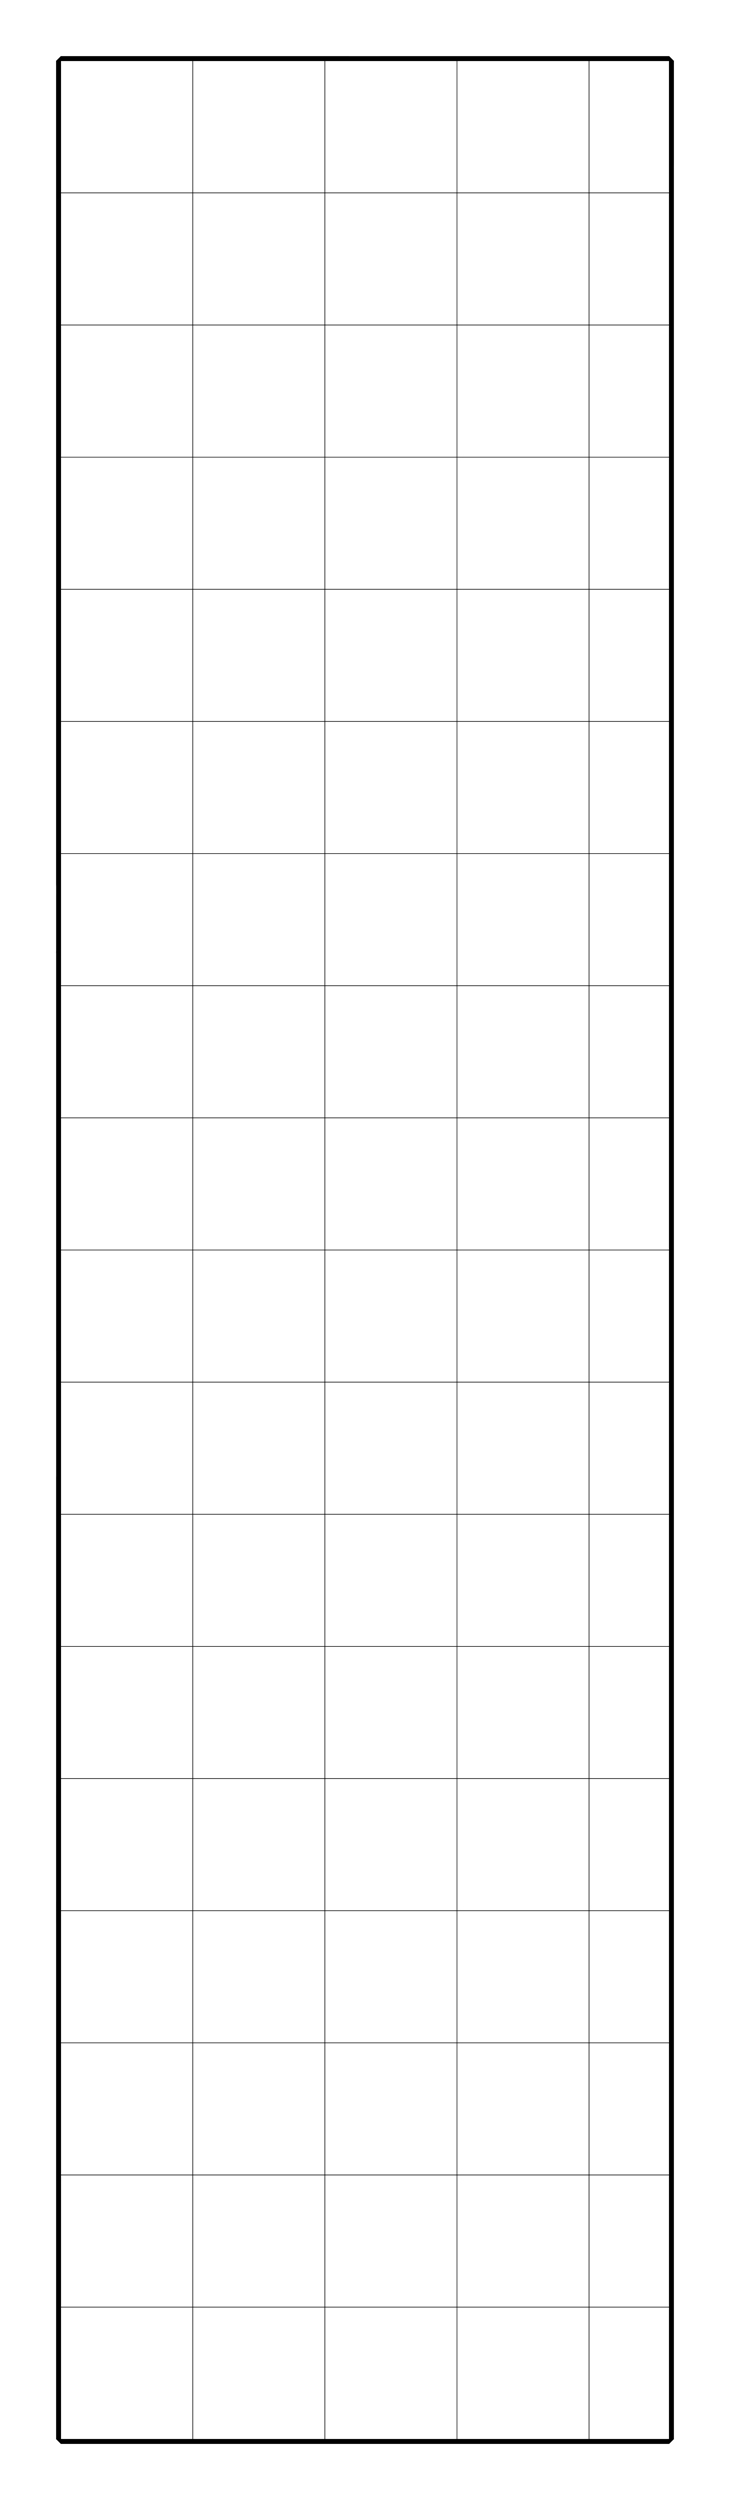 <?xml version="1.0" encoding="utf-8" ?>
<svg baseProfile="tiny" height="100%" version="1.2" viewBox="-355.0 -2307.0 1238.0 4238.0" width="100%" xmlns="http://www.w3.org/2000/svg" xmlns:ev="http://www.w3.org/2001/xml-events" xmlns:xlink="http://www.w3.org/1999/xlink"><defs><g id="bsp_ref"><polygon points="-28,-2204 -252,-2204 -252,-2204 -252,-2204 -28,-2204" /><polygon points="196,-2204 -28,-2204 -28,-2204 196,-2204" /><polygon points="420,-2204 196,-2204 196,-2204 420,-2204" /><polygon points="644,-2204 420,-2204 420,-2204 644,-2204" /><polygon points="-28,1828 -164,1828 -164,1680 -20,1680 -20,1828" /><polygon points="204,1828 196,1828 -20,1828 -20,1680 -20,1648 60,1648 204,1648" /><polygon points="428,1828 420,1828 204,1828 204,1648 284,1648 428,1648" /><polygon points="508,1648 563,1648 563,1680 563,1828 428,1828 428,1648" /><polygon points="707,1680 707,1828 644,1828 563,1828 563,1680" /><polygon points="780,1828 707,1828 707,1680 707,1648 780,1648" /><polygon points="-164,1212.747 -164,1156.332 -164,988.747 -16,988.747 60,988.747 60,1212.747" /><polygon points="-164,1436.747 -164,1380.332 -164,1212.747 60,1212.747 60,1436.747" /><polygon points="60,1648 -20,1648 -164,1648 -164,1604.332 -164,1436.747 60,1436.747" /><polygon points="60,1212.747 60,988.747 208,988.747 284,988.747 284,1212.747" /><polygon points="60,1436.747 60,1212.747 284,1212.747 284,1436.747" /><polygon points="284,1648 204,1648 60,1648 60,1436.747 284,1436.747" /><polygon points="284,1212.747 284,988.747 432,988.747 508,988.747 508,1212.747" /><polygon points="284,1436.747 284,1212.747 508,1212.747 508,1436.747" /><polygon points="508,1648 428,1648 284,1648 284,1436.747 508,1436.747" /><polygon points="563,988.747 563,1197 563,1212.747 508,1212.747 508,988.747" /><polygon points="563,1212.747 563,1421 563,1436.747 508,1436.747 508,1212.747" /><polygon points="563,1436.747 563,1648 508,1648 508,1436.747" /><polygon points="-167,914.626 -166.049,914.626 -167,915.707" /><polygon points="-28,757.752 -17,745.252 -17,884.025 -17,894.626 -148.449,894.626" /><polygon points="-167,915.707 -166.049,914.626 -164,914.626 -164,932.332 -181.63,932.332" /><polygon points="-197.06,932.332 -252,932.332 -252,932 -252,894.626 -167,894.626 -167,898.661" /><polygon points="-252,1156 -252,932.332 -197.06,932.332 -181.63,932.332 -164,932.332 -164,942.716 -164,988.747 -164,1156.332 -252,1156.332" /><polygon points="-164,1156.332 -164,1212.747 -164,1380.332 -252,1380.332 -252,1380 -252,1156.332" /><polygon points="-164,1380.332 -164,1436.747 -164,1604.332 -252,1604.332 -252,1604 -252,1380.332" /><polygon points="-164,1604.332 -164,1648 -164,1680 -164,1828 -252,1828 -252,1604.332" /><polygon points="-17,884.025 -17,745.252 8.742,716 58,660.025 58,676.938 58,749 58,884.025" /><polygon points="58,932.332 13.868,932.332 -17,897.756 -17,894.626 -17,884.025 58,884.025" /><polygon points="-2.37,932.332 -16,932.332 -16,916.843" /><polygon points="-252,716 -252,708 -252,492 -28,492 -28,716" /><polygon points="-28,757.752 -148.449,894.626 -167,894.626 -252,894.626 -252,716 -28,716" /><polygon points="48,492 58,492 58,660.025 8.742,716 -28,716 -28,492" /><polygon points="8.742,716 -17,745.252 -28,757.752 -28,716" /><polygon points="48,207 48,44 48,-17 58,-17 58,207" /><polygon points="48,431 48,268 48,207 58,207 58,228.938 58,431" /><polygon points="58,452.938 58,492 48,492 48,431 58,431" /><polygon points="282,932.332 208,932.332 58,932.332 58,884.025 58,749 282,749" /><polygon points="506,932.332 432,932.332 282,932.332 282,749 506,749" /><polygon points="563,749 563,932.332 506,932.332 506,749" /><polygon points="-16,942.716 -16,932.332 -2.37,932.332 13.868,932.332 58,932.332 208,932.332 208,988.747 60,988.747 -16,988.747" /><polygon points="208,932.332 282,932.332 432,932.332 432,988.747 284,988.747 208,988.747" /><polygon points="432,932.332 506,932.332 563,932.332 563,973 563,988.747 508,988.747 432,988.747" /><polygon points="563,932.332 563,749 730,749 780,749 780,932 780,973 563,973" /><polygon points="780,973 780,1156 780,1197 563,1197 563,988.747 563,973" /><polygon points="780,1197 780,1380 780,1421 563,1421 563,1212.747 563,1197" /><polygon points="780,1421 780,1604 780,1648 707,1648 563,1648 563,1436.747 563,1421" /><polygon points="58,207 58,-17 272,-17 282,-17 282,207" /><polygon points="282,228.938 58,228.938 58,207 282,207" /><polygon points="482,-17 482,4.938 482,207 282,207 282,-17" /><polygon points="482,207 482,228.938 282,228.938 282,207" /><polygon points="58,452.938 58,431 58,228.938 282,228.938 282,452.938" /><polygon points="58,676.938 58,660.025 58,492 58,452.938 282,452.938 282,676.938" /><polygon points="282,749 58,749 58,676.938 282,676.938" /><polygon points="282,452.938 282,228.938 482,228.938 506,228.938 506,452.938" /><polygon points="282,676.938 282,452.938 506,452.938 506,676.938" /><polygon points="506,749 282,749 282,676.938 506,676.938" /><polygon points="506,452.938 506,228.938 706,228.938 730,228.938 730,452.938" /><polygon points="506,676.938 506,452.938 730,452.938 730,676.938" /><polygon points="730,749 563,749 506,749 506,676.938 730,676.938" /><polygon points="780,228.938 780,260 780,452.938 730,452.938 730,228.938" /><polygon points="780,452.938 780,484 780,676.938 730,676.938 730,452.938" /><polygon points="780,676.938 780,708 780,749 730,749 730,676.938" /><polygon points="-28,-692 -252,-692 -252,-694 -28,-694" /><polygon points="48,-694 48,-692 -28,-692 -28,-694" /><polygon points="48,-582 48,-628 48,-692 48,-694 48,-806 196,-806 272,-806 272,-582" /><polygon points="48,-358 48,-404 48,-582 272,-582 272,-358" /><polygon points="48,-134 48,-180 48,-358 272,-358 272,-134" /><polygon points="58,-17 48,-17 48,-134 272,-134 272,-17" /><polygon points="272,-806 420,-806 496,-806 496,-582 272,-582" /><polygon points="496,-582 496,-358 272,-358 272,-582" /><polygon points="496,-358 496,-134 272,-134 272,-358" /><polygon points="496,-134 496,-17 482,-17 282,-17 272,-17 272,-134" /><polygon points="496,-806 644,-806 720,-806 720,-582 496,-582" /><polygon points="720,-582 720,-358 496,-358 496,-582" /><polygon points="720,-358 720,-134 496,-134 496,-358" /><polygon points="720,-134 720,-17 706,-17 496,-17 496,-134" /><polygon points="720,-806 780,-806 780,-689 780,-582 720,-582" /><polygon points="780,-582 780,-465 780,-358 720,-358 720,-582" /><polygon points="780,-358 780,-241 780,-134 720,-134 720,-358" /><polygon points="780,-134 780,-17 720,-17 720,-134" /><polygon points="-252,-1980 -252,-2150 -252,-2204 -28,-2204 -28,-1980" /><polygon points="-252,-1756 -252,-1926 -252,-1980 -28,-1980 -28,-1756" /><polygon points="-252,-1532 -252,-1702 -252,-1756 -28,-1756 -28,-1532" /><polygon points="-252,-1308 -252,-1478 -252,-1532 -28,-1532 -28,-1308" /><polygon points="-252,-1084 -252,-1254 -252,-1308 -28,-1308 -28,-1084" /><polygon points="-252,-860 -252,-1030 -252,-1084 -28,-1084 -28,-860" /><polygon points="-252,-806 -252,-860 -28,-860 -28,-806" /><polygon points="-28,-2204 196,-2204 196,-1980 -28,-1980" /><polygon points="196,-1980 196,-1756 -28,-1756 -28,-1980" /><polygon points="196,-1756 196,-1532 -28,-1532 -28,-1756" /><polygon points="196,-1532 196,-1308 -28,-1308 -28,-1532" /><polygon points="196,-1308 196,-1084 -28,-1084 -28,-1308" /><polygon points="196,-1084 196,-860 -28,-860 -28,-1084" /><polygon points="196,-860 196,-806 48,-806 -28,-806 -28,-860" /><polygon points="196,-2204 420,-2204 420,-1980 196,-1980" /><polygon points="420,-1980 420,-1756 196,-1756 196,-1980" /><polygon points="420,-1756 420,-1532 196,-1532 196,-1756" /><polygon points="420,-1532 420,-1308 196,-1308 196,-1532" /><polygon points="420,-1308 420,-1084 196,-1084 196,-1308" /><polygon points="420,-1084 420,-860 196,-860 196,-1084" /><polygon points="420,-860 420,-806 272,-806 196,-806 196,-860" /><polygon points="420,-2204 644,-2204 644,-1980 420,-1980" /><polygon points="644,-1980 644,-1756 420,-1756 420,-1980" /><polygon points="644,-1756 644,-1532 420,-1532 420,-1756" /><polygon points="644,-1532 644,-1308 420,-1308 420,-1532" /><polygon points="644,-1308 644,-1084 420,-1084 420,-1308" /><polygon points="644,-1084 644,-860 420,-860 420,-1084" /><polygon points="644,-860 644,-806 496,-806 420,-806 420,-860" /><polygon points="644,-2204 780,-2204 780,-2150 780,-1980 644,-1980" /><polygon points="780,-1980 780,-1926 780,-1756 644,-1756 644,-1980" /><polygon points="780,-1756 780,-1702 780,-1532 644,-1532 644,-1756" /><polygon points="780,-1532 780,-1478 780,-1308 644,-1308 644,-1532" /><polygon points="780,-1308 780,-1254 780,-1084 644,-1084 644,-1308" /><polygon points="780,-1084 780,-1030 780,-860 644,-860 644,-1084" /><polygon points="780,-860 780,-806 720,-806 644,-806 644,-860" /><polygon points="720,-17 780,-17 780,-17 780,-17 706,-17 706,-17" /><polygon points="780,-2204 780,-2204 780,-2150 780,-2150" /><polygon points="482,-17 482,-17 482,4.938 482,4.938" /><polygon points="706,228.938 506,228.938 482,228.938 482,207 706,207" /><polygon points="-252,1604 -252,1604.332 -252,1828 -252,1828 -252,1828 -252,1604" /><polygon points="-252,1380 -252,1380.332 -252,1604 -252,1604 -252,1380" /><polygon points="-252,1156 -252,1156.332 -252,1380 -252,1380 -252,1156" /><polygon points="-252,932 -252,932.332 -252,1156 -252,1156 -252,932" /><polygon points="-252,708 -252,716 -252,894.626 -252,932 -252,932 -252,708" /><polygon points="-252,-694 -252,-692 -252,-692 -252,-694" /><polygon points="-28,-694 -252,-694 -252,-694 -28,-694" /><polygon points="48,-806 48,-806 48,-806 -28,-806 -28,-806" /><polygon points="-28,492 -252,492 -252,492 -28,492" /><polygon points="48,-692 48,-692 -28,-692 -28,-692" /><polygon points="48,268 48,431 48,492 48,492 48,268" /><polygon points="48,44 48,207 48,268 48,268 48,44" /><polygon points="48,-180 48,-134 48,-17 48,44 48,44 48,-180" /><polygon points="48,-404 48,-358 48,-180 48,-180 48,-404" /><polygon points="48,-628 48,-582 48,-404 48,-404 48,-628" /><polygon points="-148.449,894.626 -17,894.626 -17,827.33 -167,827.33 -167,894.626" /><polygon points="-2.37,932.332 -16,916.843 -16,885 -13.726,885 37.631,885 37.507,966.161" /><polygon points="13.868,932.332 -2.37,932.332 37.507,966.161 39,966.161 54.311,966.161" /><polygon points="-164,932.332 -164,914.626 -164,885 -164,885 -164,965.234 -164,942.716" /><polygon points="-197.06,932.332 -167,898.661 -167,885 -224,885 -237.908,885 -237.857,896.629 -237.548,966.091 -237.547,966.161" /><polygon points="-181.63,932.332 -197.06,932.332 -237.547,966.161 -223,966.161 -221.506,966.161" /><polygon points="-16,942.716 -16,988.747 -16,965.234" /><polygon points="563,1648 563,1648 707,1648 707,1648" /><polygon points="707,1680 563,1680 563,1648 707,1648" /><polygon points="563,1680 563,1680 563,1648 563,1648" /><polygon points="707,1648 707,1648 707,1680 707,1680" /><polygon points="707,1680 707,1680 563,1680 563,1680" /><polygon points="-164,1648 -164,1648 -20,1648 -20,1648" /><polygon points="-20,1680 -164,1680 -164,1648 -20,1648" /><polygon points="-20,1648 -20,1648 -20,1680 -20,1680" /><polygon points="-164,1680 -164,1680 -164,1648 -164,1648" /><polygon points="-20,1680 -20,1680 -164,1680 -164,1680" /><polygon points="-164,1680 -164,1648 -164,1648 -164,1680" /><polygon points="-20,1648 -20,1680 -20,1680 -20,1648" /><polygon points="707,1648 707,1680 707,1680 707,1648" /><polygon points="563,1680 563,1648 563,1648 563,1680" /><polygon points="482,207 482,4.938 482,-17 706,-17 706,207" /><polygon points="780,207 780,228.938 730,228.938 706,228.938 706,207" /><polygon points="-164,965.234 -164,988.747 -164,942.716" /><polygon points="-16,965.234 -16,988.747 -164,988.747 -164,965.234" /><polygon points="-237.547,966.161 -237.548,966.091 -223,966.091 -223,966.161" /><polygon points="54.311,966.091 54.311,966.161 39,966.161 39,966.091" /><polygon points="-242,966.091 -242,965.687 -242,1078.88" /><polygon points="58,965.687 58,885 57,885 54.355,885 54.311,966.091 58,966.091" /><polygon points="-223,965.687 -223,966.091 -223,1078.88" /><polygon points="58,969.186 58,1078.88 58,965.687 58,966.091" /><polygon points="58,969.186 58,966.091 54.311,966.091" /><polygon points="-252,-1030 -252,-1030 -252,-860 -252,-806 -252,-806" /><polygon points="-252,-1254 -252,-1254 -252,-1084 -252,-1030 -252,-1030" /><polygon points="-252,-1478 -252,-1478 -252,-1308 -252,-1254 -252,-1254" /><polygon points="-252,-1702 -252,-1702 -252,-1532 -252,-1478 -252,-1478" /><polygon points="-252,-1926 -252,-1926 -252,-1756 -252,-1702 -252,-1702" /><polygon points="-252,-2150 -252,-2150 -252,-1980 -252,-1926 -252,-1926" /><polygon points="-252,-2204 -252,-2204 -252,-2150 -252,-2150" /><polygon points="-167,885 -167,817.375 -167,815.127 -224,878.974 -224,885" /><polygon points="-252,1828 -252,1828 -164,1828 -28,1828 -28,1828" /><polygon points="-28,1828 -28,1828 -20,1828 196,1828 196,1828" /><polygon points="196,1828 196,1828 204,1828 420,1828 420,1828" /><polygon points="420,1828 420,1828 428,1828 563,1828 644,1828 644,1828" /><polygon points="644,1828 644,1828 707,1828 780,1828 780,1828" /><polygon points="780,-17 780,-17 780,-134 780,-241 780,-241" /><polygon points="780,-241 780,-241 780,-358 780,-465 780,-465" /><polygon points="780,-465 780,-465 780,-582 780,-689 780,-689" /><polygon points="780,-689 780,-689 780,-806 780,-806" /><polygon points="780,1828 780,1828 780,1648 780,1604 780,1604" /><polygon points="780,1604 780,1604 780,1421 780,1380 780,1380" /><polygon points="780,1380 780,1380 780,1197 780,1156 780,1156" /><polygon points="780,1156 780,1156 780,973 780,932 780,932" /><polygon points="780,932 780,932 780,749 780,708 780,708" /><polygon points="780,708 780,708 780,676.938 780,484 780,484" /><polygon points="780,484 780,484 780,452.938 780,260 780,260" /><polygon points="780,260 780,260 780,228.938 780,207 780,138.649" /><polygon points="-164,885 -164,877.911 -164,885" /><polygon points="-164,885 -164,914.626 -166.049,914.626 -167,914.626 -167,885" /><polygon points="-16,885 -16,881.133 -13.726,885" /><polygon points="-16,885 -16,916.843 -16,932.332 -16,942.716 -16,965.234 -16,885" /><polygon points="-17,885 -17,879.433 -16,881.133 -16,885" /><polygon points="-164,885 -17,885 -16,885 -16,965.234 -164,965.234" /><polygon points="-16,881.133 -16,885 -16,885" /><polygon points="-17,879.433 -17,877.911 -17,828.53 -17,827.799 -17,828.728" /><polygon points="-164,877.911 -18,877.911 -17,877.911 -17,879.433 -17,885 -164,885" /><polygon points="-17,877.911 -18,877.911 -18,828.53 -17,828.53" /><polygon points="-18,877.911 -164,877.911 -164,828.53 -18,828.53" /><polygon points="-164,877.911 -164,885 -167,885 -167,877.911" /><polygon points="39,1078.88 39,966.091 39,965.687" /><polygon points="39,1078.88 55.962,1078.88 58,1078.88 58,969.186 54.311,966.091 39,966.091" /><polygon points="58,1078.88 55.962,1078.88 40.589,1092.01 58,1092.01" /><polygon points="55.962,1078.88 39,1078.88 39,1092.01 40.589,1092.01" /><polygon points="-223,1078.88 -223,966.091 -237.548,966.091 -242,966.091 -242,1078.88" /><polygon points="40.589,1092.01 -17,1141.196 -17,1155.923 -17,1156.977 58,1093.444 58,1092.01" /><polygon points="-224.589,1092.01 -223,1092.01 -223,1078.88 -242,1078.88 -242,1092.01" /><polygon points="58,1093.444 59.692,1092.01 58,1092.01" /><polygon points="-17,827.33 -17,814.004 -17,698 -18,698 -167,698 -167,813.742 -167,827.33" /><polygon points="-17,1141.032 -17,1156.635 -17,1155.923 -17,1141.196 -17,1140.133" /><polygon points="482,4.938 482,207 482,228.938 482,207 482,4.938" /><polygon points="-17,1156.635 -17,1141.032 -167,1141.032 -167,1156.635" /><polygon points="-167,1156.635 -167,1141.032 -167,1140.133 -167,1141.196 -167,1155.923" /><polygon points="-167,1157.824 -167,1155.923 -167,1141.196 -224.589,1092.01 -242,1092.01 -244.692,1092.01" /><polygon points="-252,-2204 -252,-2204 -252,-2204 -28,-2204 -28,-2204" /><polygon points="-28,-2204 -28,-2204 196,-2204 196,-2204" /><polygon points="196,-2204 196,-2204 420,-2204 420,-2204" /><polygon points="420,-2204 420,-2204 644,-2204 644,-2204" /><polygon points="780,-2204 780,-2204 644,-2204 644,-2204" /><polygon points="780,-806 780,-806 780,-806 780,-860 780,-1030 780,-1030" /><polygon points="780,-1030 780,-1030 780,-1084 780,-1254 780,-1254" /><polygon points="780,-1254 780,-1254 780,-1308 780,-1478 780,-1478" /><polygon points="780,-1478 780,-1478 780,-1532 780,-1702 780,-1702" /><polygon points="780,-1702 780,-1702 780,-1756 780,-1926 780,-1926" /><polygon points="780,-1926 780,-1926 780,-1980 780,-2150 780,-2150" /><polygon points="780,-2204 780,-2204 780,-2150 780,-2150" /><polygon points="-224,885 -224,878.974 -224,751.153 -238.431,767.299 -237.908,885" /><polygon points="706,-17 482,-17 482,-17 496,-17 706,-17" /><polygon points="780,-17 780,36 780,138.649 780,207 706,207 706,-17" /><polygon points="-17,814.004 -17,827.33 -17,894.626 -17,897.756 -17,817.085" /><polygon points="-167,817.375 -167,885 -167,898.661 -167,894.626 -167,827.33 -167,813.742" /><polygon points="-17,816.709 -17,817.085 -17,897.756 13.868,932.332 54.311,966.161 54.311,966.091 54.349,896.629" /><polygon points="-17,816.709 -17,749 -17,698.428 -17,687.676 -17,684.691 -17,698 -17,814.004 -17,817.085" /><polygon points="-242,896.629 -242,965.687 -242,966.091 -237.548,966.091 -237.857,896.629" /><polygon points="-242,896.629 -242,885 -242,885 -242,1014.33 -242,1092.01 -242,1078.88 -242,965.687" /><polygon points="-167,815.127 -167,749 -222.076,749 -223.802,749 -224,749 -224,751.153 -224,878.974" /><polygon points="-18,828.53 -18,699.2 -17,699.2 -17,827.799 -17,828.53" /><polygon points="-164,828.53 -164,877.911 -167,877.911 -167,828.53" /><polygon points="-164,828.53 -164,699.2 -18,699.2 -18,828.53" /><polygon points="-167,827.799 -167,828.53 -167,877.911 -167,885 -167,914.626 -167,915.707 -167,828.728" /><polygon points="-17,827.799 -17,699.2 -17,698.643 -17,699.173 -17,815.898 -17,828.728" /><polygon points="-167,827.799 -167,699.2 -164,699.2 -164,828.53 -167,828.53" /><polygon points="48,-806 48,-806 48,-694 48,-694" /><polygon points="-252,-806 -252,-806 -252,-806 -28,-806 -28,-806" /><polygon points="48,-806 48,-806 48,-806 -28,-806 -28,-806" /><polygon points="57,885 57,767.299 54.42,767.299 54.355,885" /><polygon points="38,885 38,767.299 39,767.299 39,885" /><polygon points="37.631,885 38,885 39,885 39,965.687 39,966.091 39,966.161 37.507,966.161" /><polygon points="39,885 39,885 39,1014.33 39,1092.01 39,1078.88 39,965.687" /><polygon points="-237.908,885 -238.431,767.299 -242,767.299 -242,885 -242,896.629 -237.857,896.629" /><polygon points="-221.641,878.33 -221.506,966.161 -223,966.161 -223,966.091 -223,965.687 -223,878.33" /><polygon points="-167,816.238 -167,749 -167,704.246 -167,699.173 -167,698.643 -167,699.2 -167,827.799 -167,828.728" /><polygon points="-167,816.238 -167,828.728 -167,915.707 -181.63,932.332 -221.506,966.161 -221.641,878.33" /><polygon points="37.642,877.991 37.631,885 -13.726,885 -16,881.133 -17,879.433 -17,828.728 -17,815.898" /><polygon points="58,868.01 58,834.876 58,749 57,749 57,767.299 57,885 58,885" /><polygon points="-224.474,1017.244 -224.589,1092.01 -167,1141.196 -167,1082.556" /><polygon points="39,885 39,885 39,767.299 39,885" /><polygon points="40.47,1014.33 40.589,1092.01 39,1092.01 39,1014.33" /><polygon points="39,885 39,885 39,885 39,1014.33" /><polygon points="-244.715,1014.33 -244.692,1092.01 -242,1092.01 -242,1014.33" /><polygon points="-242,885 -242,885 -242,885 -242,1014.33" /><polygon points="-242,885 -242,885 -242,767.299 -242,885" /><polygon points="59.716,1012.355 59.692,1092.01 58,1093.444 58,1014.288" /><polygon points="-252,1828 -252,1828 -252,1828 -252,1604 -252,1604" /><polygon points="-252,1604 -252,1604 -252,1380 -252,1380" /><polygon points="-252,1380 -252,1380 -252,1156 -252,1156" /><polygon points="-252,1156 -252,1156 -252,932 -252,932" /><polygon points="-252,932 -252,932 -252,708 -252,708" /><polygon points="-252,492 -252,492 -252,708 -252,708" /><polygon points="-252,-692 -252,-692 -252,-694 -252,-694" /><polygon points="-252,-694 -252,-694 -28,-694 -28,-694" /><polygon points="48,-694 48,-694 48,-694 -28,-694 -28,-694" /><polygon points="-252,492 -252,492 -28,492 -28,492" /><polygon points="48,492 48,492 -28,492 -28,492" /><polygon points="-252,-692 -252,-692 -28,-692 -28,-692" /><polygon points="48,-692 48,-692 -28,-692 -28,-692" /><polygon points="48,492 48,492 48,268 48,268" /><polygon points="48,268 48,268 48,44 48,44" /><polygon points="48,44 48,44 48,-180 48,-180" /><polygon points="48,-180 48,-180 48,-404 48,-404" /><polygon points="48,-404 48,-404 48,-628 48,-628" /><polygon points="48,-692 48,-692 48,-628 48,-628" /><polygon points="-252,-1030 -252,-1030 -252,-806 -252,-806 -252,-806" /><polygon points="-252,-1254 -252,-1254 -252,-1030 -252,-1030" /><polygon points="-252,-1478 -252,-1478 -252,-1254 -252,-1254" /><polygon points="-252,-1702 -252,-1702 -252,-1478 -252,-1478" /><polygon points="-252,-1926 -252,-1926 -252,-1702 -252,-1702" /><polygon points="-252,-2150 -252,-2150 -252,-1926 -252,-1926" /><polygon points="-252,-2204 -252,-2204 -252,-2204 -252,-2150 -252,-2150" /><polygon points="58,834.876 58,868.01 58,868.01" /><polygon points="-223,868.01 -223,868.01 -223,878.33 -223,965.687 -223,1078.88 -223,1092.01 -223,1001.475 -223,868.01" /><polygon points="-223,834.876 -223,868.01 -223,868.01" /><polygon points="58,868.01 58,868.01 58,868.01 58,885 58,965.687 58,1078.88 58,1092.01 58,1001.475" /><polygon points="58,868.01 58,868.01 58,749.656 58,749 58,749 58,834.876 58,868.01" /><polygon points="58,1001.475 58,1092.01 59.692,1092.01 59.719,1001.475" /><polygon points="-223,1001.475 -223,1092.01 -224.589,1092.01 -224.45,1001.475" /><polygon points="-223,1001.475 -223,872.145 -223,868.01 -223,868.01" /><polygon points="-167,1082.33 -167,1155.923 -167,1157.824 -167,1082.287 -167,1079.734" /><polygon points="-17,1082.33 -17,1155.923 -17,1156.635 -167,1156.635 -167,1155.923 -167,1082.33" /><polygon points="-167,749 -167,698 -168,698 -176.281,698 -214.08,740.095 -222.076,749" /><polygon points="-167,1082.287 -167,953 -167,953 -167,1079.734" /><polygon points="-167,1082.287 -167,1157.824 -244.692,1092.01 -244.721,994.734" /><polygon points="58,996.237 58,932.977 58,885 59.753,885 59.716,1012.355 58,1014.288" /><polygon points="58,996.237 58,1014.288 58,1093.444 -17,1156.977 -17,1080.725" /><polygon points="-252,1828 -252,1828 -252,1828 -28,1828 -28,1828" /><polygon points="-28,1828 -28,1828 196,1828 196,1828" /><polygon points="196,1828 196,1828 420,1828 420,1828" /><polygon points="420,1828 420,1828 644,1828 644,1828" /><polygon points="644,1828 644,1828 780,1828 780,1828" /><polygon points="780,-17 780,-17 780,-17 780,-241 780,-241" /><polygon points="780,-241 780,-241 780,-465 780,-465" /><polygon points="780,-465 780,-465 780,-689 780,-689" /><polygon points="780,-689 780,-689 780,-806 780,-806 780,-806" /><polygon points="780,1828 780,1828 780,1604 780,1604" /><polygon points="780,1604 780,1604 780,1380 780,1380" /><polygon points="780,1380 780,1380 780,1156 780,1156" /><polygon points="780,1156 780,1156 780,932 780,932" /><polygon points="780,932 780,932 780,708 780,708" /><polygon points="780,708 780,708 780,484 780,484" /><polygon points="780,484 780,484 780,260 780,260" /><polygon points="780,260 780,260 780,138.649 780,36 780,36" /><polygon points="780,36 780,36 780,-17 780,-17" /><polygon points="-167,1050.027 -167,1140.133 -167,1141.032 -17,1141.032 -17,1140.133 -17,1050.027" /><polygon points="-167,1050.997 -167,1082.556 -167,1141.196 -167,1140.133 -167,1050.027 -167,1049.741" /><polygon points="-17,1049.741 -17,1050.027 -17,1140.133 -17,1141.196 -17,1050.997" /><polygon points="-17,1049.741 -17,920.697 -167,920.697 -167,1049.741 -167,1050.027 -17,1050.027" /><polygon points="-17,1050.269 -17,921.442 -17,920.697 -17,1049.741 -17,1050.997" /><polygon points="-17,1050.269 -17,1050.997 -17,1141.196 40.589,1092.01 40.425,985.014" /><polygon points="-17,1066.017 -17,1080.725 -17,1156.977 -17,1155.923 -17,1082.33 -17,1064.586" /><polygon points="-224.376,953 -224.474,1017.244 -167,1082.556 -167,1050.997 -167,953" /><polygon points="-167,698 -167,684.56 -167,687.401 -167,698 -167,749 -167,815.127 -167,817.375 -167,813.742" /><polygon points="-17,698 -17,684.691 -18,684.691 -18,698" /><polygon points="-167,698 -18,698 -18,684.691 -18,684.56 -167,684.56" /><polygon points="-252,-2204 -252,-2204 -252,-2204 -28,-2204 -28,-2204" /><polygon points="-28,-2204 -28,-2204 196,-2204 196,-2204" /><polygon points="196,-2204 196,-2204 420,-2204 420,-2204" /><polygon points="420,-2204 420,-2204 644,-2204 644,-2204" /><polygon points="780,-2204 780,-2204 644,-2204 644,-2204" /><polygon points="780,-806 780,-806 780,-806 780,-1030 780,-1030" /><polygon points="780,-1030 780,-1030 780,-1254 780,-1254" /><polygon points="780,-1254 780,-1254 780,-1478 780,-1478" /><polygon points="780,-1478 780,-1478 780,-1702 780,-1702" /><polygon points="780,-1702 780,-1702 780,-1926 780,-1926" /><polygon points="780,-1926 780,-1926 780,-2150 780,-2150" /><polygon points="780,-2204 780,-2204 780,-2150 780,-2150" /><polygon points="-18,680.121 -18,681.721 -18,680.121" /><polygon points="-167,680.121 -167,684.56 -18,684.56 -18,681.721 -18,680.121" /><polygon points="-17.719,680.121 -18,679.868 -18,680.121" /><polygon points="-168,680.121 -168,681.698 -168,681.721 -168,680.121" /><polygon points="-168,681.698 -168,681.698 -168,681.698 -199.042,709.727 -239.954,746.67 -242,748.518 -242,748.518" /><polygon points="-168,681.698 -242,748.518 -242,748.518" /><polygon points="-168,681.698 -168,681.721 -168,688.778 -168,688.465" /><polygon points="-18,681.721 -18,684.691 -17,684.691 -17,680.771 -17.719,680.121 -18,680.121" /><polygon points="-18,684.691 -18,681.721 -18,684.56" /><polygon points="-12.658,684.691 -17,680.771 -17,684.691" /><polygon points="-17,687.676 -17,698.428 37.389,748.248" /><polygon points="-168,688.778 -168,698 -167,698 -167,687.401 -168,688.465" /><polygon points="-176.281,698 -168,698 -168,688.778" /><polygon points="-176.281,698 -168,688.778 -168,681.721 -168,681.698 -242,748.518 -242,749 -224,749 -223.802,749 -214.08,740.095" /><polygon points="-167,684.56 -167,680.121 -168,680.121 -168,681.721 -168,688.465 -167,687.401" /><polygon points="-214.08,740.095 -223.802,749 -223.802,749" /><polygon points="37.389,748.248 -17,698.428 -17,749 38.064,749 38.21,749" /><polygon points="37.389,748.248 38.21,749 38.21,749" /><polygon points="58,748.495 58.56,749 58.496,749 58,748.552" /><polygon points="58,748.495 -12.658,684.691 -17,684.691 -17,687.676 37.389,748.248 38.21,749 57,749 58,749" /><polygon points="-242,748.518 -242.534,749 -242,749" /><polygon points="58.56,749 58,748.495 58,749" /><polygon points="58,749 57,749 57,749 58,749" /><polygon points="38.064,749 38.21,749 38.21,749" /><polygon points="-222.076,749 -214.08,740.095 -223.802,749" /><polygon points="54.42,767.299 39,750.042 38.064,749 -17,749 -17,816.709 54.349,896.629" /><polygon points="54.42,767.299 57,767.299 57,749 38.21,749 38.064,749" /><polygon points="38,767.299 38,885 39,885 39,767.299" /><polygon points="-243,767.299 -243,749 -243,749" /><polygon points="-242,767.299 -242,749 -242.534,749 -243,749 -243,767.299" /><polygon points="-242,767.299 -238.431,767.299 -224,751.153 -224,749 -242,749" /><polygon points="-243,885 -242,885 -242,767.299 -243,767.299" /><polygon points="-167,704.246 -167,749 -208.442,749" /><polygon points="-223.802,749 -223.802,749 -224,749 -224,749" /><polygon points="-224,749 -224,749 -224,751.153" /><polygon points="-208.442,749 -167,749 -167,816.238 -221.641,878.33 -221.84,749" /><polygon points="58,932.977 58,996.237 -17,1080.725 -17,1066.017 -17,951.438 2.945,933.326 3.329,932.977" /><polygon points="-167,698 -167,699.2 -167,698.643 -167,698" /><polygon points="-17.468,698 -18,697.512 -18,697.512 -17,698.428 -17,698.428 -17,698.428 -17,698.428" /><polygon points="-18,698 -18,697.512 -17.468,698" /><polygon points="-17.468,698 -17,698.428 -17,699.2 -18,699.2 -18,698" /><polygon points="-18,699.2 -164,699.2 -167,699.2 -167,698 -18,698" /><polygon points="-168,697.886 -168,698 -168.124,698" /><polygon points="-18,698 -18,698 -167,698 -167,698" /><polygon points="-17,698.428 -17,698.643 -17,699.2 -17,698.428" /><polygon points="-17,699.173 -4.974,709.444 37.84,748.661 37.84,749 37.642,877.991 -17,815.898" /><polygon points="48,-806 48,-806 48,-806 48,-694 48,-694 48,-694" /><polygon points="-252,-806 -252,-806 -252,-806 -28,-806 -28,-806" /><polygon points="48,-806 48,-806 48,-806 -28,-806 -28,-806" /><polygon points="-4.974,709.444 -17,698.428 -17,698.428" /><polygon points="-4.974,709.444 -17,699.173 -17,698.643 -17,698.428" /><polygon points="-202.58,729.561 -168.124,698 -168,698 -167,698 -167,698.643 -167,699.173" /><polygon points="58.496,749 58.49,749 58,749 58,748.751 58,748.568 58,748.559 58,748.552" /><polygon points="58.49,749 58.496,749 58.56,749 58,749 58,749" /><polygon points="57,749 57,749 57,767.299" /><polygon points="37.84,749 38,749 38,767.299 38,885 37.631,885" /><polygon points="38,749 37.84,749 37.84,748.661 38.21,749" /><polygon points="-221.84,749 -221.641,878.33 -223,878.33 -223,868.01 -223,834.876 -223,749" /><polygon points="-223,749 -223,834.876 -223,868.01 -223,868.01 -223,868.01 -223,749" /><polygon points="37.84,748.661 -4.974,709.444 -17,698.428 -17,698.428 38.21,749 38.21,749" /><polygon points="38.21,749 38.21,749 37.84,748.661" /><polygon points="-242,748.518 -242,746.67 -242,748.518" /><polygon points="-223,748.266 -221.842,747.205 -221.84,749 -223,749" /><polygon points="-221.842,747.205 -220.542,746.014 -202.58,729.561" /><polygon points="-221.842,747.205 -202.58,729.561 -167,699.173 -167,704.246 -208.442,749 -221.84,749" /><polygon points="55.901,746.67 -3.538,693.184 -17,681.071 -17,681.029 -17,680.771 -12.658,684.691 58,748.495 58,748.552 58,748.559" /><polygon points="55.901,746.67 58,748.559 58,746.67" /><polygon points="55.901,746.67 58,746.67 58,748.568" /><polygon points="-239.954,746.67 -242,746.67 -242,748.518" /><polygon points="-223,748.266 -223,748.266 -223,749 -223,749" /><polygon points="-223,748.266 -223,749 -223.802,749" /><polygon points="-242,748.518 -242,746.67 -239.954,746.67" /><polygon points="58,748.568 58,746.67 58,748.559" /><polygon points="58,749 58,749 58,749 58,749 58.49,749 58,749" /><polygon points="57.216,749 58,749 58,749.656" /><polygon points="-243,749 -243,853.893 -243,872.145 -243,885 -243,885 -243,767.299 -243,749" /><polygon points="58,749 58,749 57.216,749" /><polygon points="39,885 40.271,885 40.47,1014.33 39,1014.33" /><polygon points="40.271,885 39,885 38,885 25.098,885 -12.853,917.196 40.321,917.196" /><polygon points="-242,885 -243,885 -244.753,885 -244.715,1014.33 -242,1014.33" /><polygon points="-243,885 -242,885 -242,885 -243,885" /><polygon points="-244.753,885 -244.757,872.145 -243,873.623 -243,885" /><polygon points="-224.271,885 -224.376,953 -167,953 -167,921.442 -167,920.714 -168,919.865 -209.098,885" /><polygon points="-244.753,885 -243,885 -240.788,885 -168,951.35 -168,953 -244.733,953" /><polygon points="39,885 40.271,885 39,885" /><polygon points="58,885 57,885 57,874.464 58,873.623" /><polygon points="-243,885 -243,873.623 -243,885" /><polygon points="38,885 39,885 39,885 39,885 38,885" /><polygon points="38,885 38,874.055 25.098,885" /><polygon points="56.161,885 57,885 58,885 58,932.977 3.329,932.977" /><polygon points="-224,749 -224,749 -224,853.893" /><polygon points="-243,853.893 -243,749 -243,749" /><polygon points="-252,1828 -252,1828 -252,1828 -252,1604 -252,1604" /><polygon points="-252,1604 -252,1604 -252,1380 -252,1380" /><polygon points="-252,1380 -252,1380 -252,1156 -252,1156" /><polygon points="-252,1156 -252,1156 -252,932 -252,932" /><polygon points="-252,932 -252,932 -252,708 -252,708" /><polygon points="-252,492 -252,492 -252,708 -252,708" /><polygon points="-252,-692 -252,-692 -252,-694 -252,-694" /><polygon points="-252,-694 -252,-694 -28,-694 -28,-694" /><polygon points="48,-694 48,-694 48,-694 -28,-694 -28,-694" /><polygon points="-252,492 -252,492 -28,492 -28,492" /><polygon points="48,492 48,492 -28,492 -28,492" /><polygon points="-252,-692 -252,-692 -28,-692 -28,-692" /><polygon points="48,-692 48,-692 -28,-692 -28,-692" /><polygon points="48,492 48,492 48,268 48,268" /><polygon points="48,268 48,268 48,44 48,44" /><polygon points="48,44 48,44 48,-180 48,-180" /><polygon points="48,-180 48,-180 48,-404 48,-404" /><polygon points="48,-404 48,-404 48,-628 48,-628" /><polygon points="48,-692 48,-692 48,-628 48,-628" /><polygon points="-18,697.512 -18,697.512 -18,697.512 -17,698.428 -17,698.428" /><polygon points="-17,698.428 -17,698.428 38.21,749 38.21,749 38.21,749" /><polygon points="-242,748.518 -242,748.518 -239.954,746.67 -199.042,709.727" /><polygon points="-242.534,749 -242.534,749 -242,748.518 -242,748.518 -242,748.518 -242,748.518 -242,748.518" /><polygon points="-252,-1030 -252,-1030 -252,-806 -252,-806 -252,-806" /><polygon points="-252,-1254 -252,-1254 -252,-1030 -252,-1030" /><polygon points="-252,-1478 -252,-1478 -252,-1254 -252,-1254" /><polygon points="-252,-1702 -252,-1702 -252,-1478 -252,-1478" /><polygon points="-252,-1926 -252,-1926 -252,-1702 -252,-1702" /><polygon points="-252,-2150 -252,-2150 -252,-1926 -252,-1926" /><polygon points="-252,-2204 -252,-2204 -252,-2204 -252,-2150 -252,-2150" /><polygon points="58,868.01 58,872.145 58,873.623 57,874.464 57,749 57.216,749 58,749.656" /><polygon points="-223,868.01 -223,872.145 -224,872.145 -224,853.893 -224,749 -223.802,749 -223,749" /><polygon points="58,872.145 58,868.01 58,868.01 58,1001.475" /><polygon points="59.757,872.145 59.753,885 58,885 58,873.623" /><polygon points="59.757,872.145 58,872.145 58,1001.475 59.719,1001.475" /><polygon points="59.757,872.145 58,873.623 58,872.145" /><polygon points="-224.252,872.145 -224,872.145 -223,872.145 -223,1001.475 -224.45,1001.475" /><polygon points="-244.757,872.145 -244.753,885 -243,885 -243,872.145" /><polygon points="-224,872.358 -224,872.145 -224.252,872.145" /><polygon points="-224,872.358 -224.252,872.145 -224.271,885 -209.098,885" /><polygon points="-243,873.623 -244.757,872.145 -243,872.145" /><polygon points="38,874.055 38,885 38,885 38,767.299 38,749 38,749" /><polygon points="57,874.464 57,885 57,885" /><polygon points="-17,953 -17,936 -17,935.865 -17,935.629 -17,936.73 -17,951.438 -17,1066.017 -17,1064.586" /><polygon points="-18,953 -167,953 -167,953 -167,953 -18,953" /><polygon points="-18,953 -18,953 -18,952.346 -18,936.488 -18,936.488" /><polygon points="-18,953 -17,953 -17,1064.586 -17,1082.33 -167,1082.33 -167,1079.734 -167,953" /><polygon points="25.098,885 38,874.055 38,885" /><polygon points="56.161,885 56.161,885 3.329,932.977 2.945,933.326 17.68,919.944" /><polygon points="-209.098,885 -223.802,885 -224,885 -224,872.358" /><polygon points="-209.098,885 -168,919.865 -168,936 -168.124,936 -223.802,885" /><polygon points="-168,953 -167,953 -167,1082.287 -244.721,994.734 -244.733,953" /><polygon points="-168.124,698 -168.124,698 -202.58,729.561 -220.542,746.014" /><polygon points="-17,951.438 -17,936.73 -17,951.438" /><polygon points="57,885 57,885 57,885 56.161,885 56.161,885 56.161,885" /><polygon points="-240.859,885 -240.788,885 -243,885 -243,885 -243,885" /><polygon points="58,749 58,749 57.216,749 57,749 57,749" /><polygon points="38,749 38,749 38,749 38.21,749 38.21,749 38.21,749 38.21,749" /><polygon points="-243,749 -243,749 -243,749 -243,749 -243,749 -242.534,749 -242.534,749 -242.534,749" /><polygon points="-223.802,749 -223.802,749 -224,749 -224,749 -224,749" /><polygon points="-223,748.266 -223,748.266 -223.802,749 -223.802,749" /><polygon points="-168,951.362 -168,951.35 -240.788,885 -240.859,885 -240.861,885" /><polygon points="57,749 57,749 57,749 57,874.464 57,885 57,885 57,885" /><polygon points="38,885 38,885 38,874.055 38,749 38,749 38,749" /><polygon points="-224,861.26 -224,749 -224,749 -224,749 -224,853.893 -224,872.145" /><polygon points="-243,861.26 -243,872.145 -243,853.893 -243,749 -243,749 -243,749" /><polygon points="-243,885 -243,885 -243,885 -243,873.623 -243,872.145 -243,861.26" /><polygon points="-224,861.26 -224,872.145 -224,872.358 -224,885 -224,885" /><polygon points="-167,698 -167,698 -168,698 -168,698" /><polygon points="-168,697.886 -168,697.886 -168.124,698 -168.124,698 -168.124,698" /><polygon points="-168.124,698 -168.124,698 -220.542,746.014 -221.842,747.205 -223,748.266 -223,748.266 -223,748.266 -223,748.266" /><polygon points="-168,698 -168,698 -168,697.886 -168,697.886" /><polygon points="-18,697.512 -18,697.512 -18,697.512 -18,698 -18,698 -18,698" /><polygon points="-3.538,693.184 55.901,746.67 58,748.568 58,748.751" /><polygon points="-168,681.698 -168,681.698 -168,680.121 -168,680.379" /><polygon points="-18,680.126 -18,679.868 -17.719,680.121 -17,680.771 -17,681.029" /><polygon points="-18,680.379 -18,680.121 -18,679.868 -18,680.126" /><polygon points="-168,680.381 -168,680.379 -168,680.121 -168,680.121 -167,680.121 -18,680.121 -18,680.121 -18,680.379 -18,680.381" /><polygon points="-18,698 -18,698 -18,698 -167,698 -167,698 -167,698" /><polygon points="-252,1828 -252,1828 -252,1828 -28,1828 -28,1828" /><polygon points="-28,1828 -28,1828 196,1828 196,1828" /><polygon points="196,1828 196,1828 420,1828 420,1828" /><polygon points="420,1828 420,1828 644,1828 644,1828" /><polygon points="644,1828 644,1828 780,1828 780,1828" /><polygon points="780,-17 780,-17 780,-241 780,-241" /><polygon points="780,-241 780,-241 780,-465 780,-465" /><polygon points="780,-465 780,-465 780,-689 780,-689" /><polygon points="780,-689 780,-689 780,-806 780,-806 780,-806" /><polygon points="780,1828 780,1828 780,1604 780,1604" /><polygon points="780,1604 780,1604 780,1380 780,1380" /><polygon points="780,1380 780,1380 780,1156 780,1156" /><polygon points="780,1156 780,1156 780,932 780,932" /><polygon points="780,932 780,932 780,708 780,708" /><polygon points="780,708 780,708 780,484 780,484" /><polygon points="780,484 780,484 780,260 780,260" /><polygon points="780,260 780,260 780,36 780,36" /><polygon points="780,36 780,36 780,-17 780,-17" /><polygon points="-12.853,917.196 25.098,885 38,885 38.21,885 -17,935.572 -17,920.714" /><polygon points="-12.853,917.196 -17,920.714 -17,921.442 -17,1050.269 40.425,985.014 40.321,917.196" /><polygon points="-167,920.697 -167,921.442 -167,953 -167,1050.997 -167,1049.741" /><polygon points="-17,920.697 -17,921.442 -17,935.865 -167,935.865 -167,921.442 -167,920.697" /><polygon points="-168,919.865 -167,920.714 -167,935.629 -167,936 -168,936" /><polygon points="17.68,919.944 2.945,933.326 -17,951.438 -17,951.438" /><polygon points="-167,920.714 -167,921.442 -167,935.865 -167,935.629" /><polygon points="-17,936 -17,953 -18,953 -18,936.488 -18,936" /><polygon points="-17,935.865 -17,936 -18,936 -167,936 -167,935.865" /><polygon points="-17,935.572 -17.062,935.629 -17,935.629" /><polygon points="-17,935.572 -17,935.629 -17,935.865 -17,921.442 -17,920.714" /><polygon points="-167,936 -167,935.629 -167,935.865 -167,936" /><polygon points="-167,936 -167,936 -18,936 -18,936" /><polygon points="-18,936 -18,936 -18,936.488 -18,936.488" /><polygon points="-168,936.114 -168.124,936 -168,936" /><polygon points="-17,936.73 -17,935.629 -17.062,935.629 -18,936.488 -18,952.346 -17,951.438" /><polygon points="-168,681.698 -168,681.698 -242,748.518 -242,748.518 -199.042,709.727" /><polygon points="-167,953 -167,953 -168,953 -168,953" /><polygon points="56.161,885 56.161,885 56.161,885 17.68,919.944" /><polygon points="-252,-2204 -252,-2204 -252,-2204 -28,-2204 -28,-2204" /><polygon points="-28,-2204 -28,-2204 196,-2204 196,-2204" /><polygon points="196,-2204 196,-2204 420,-2204 420,-2204" /><polygon points="420,-2204 420,-2204 644,-2204 644,-2204" /><polygon points="780,-2204 780,-2204 644,-2204 644,-2204" /><polygon points="780,-806 780,-806 780,-806 780,-1030 780,-1030" /><polygon points="780,-1030 780,-1030 780,-1254 780,-1254" /><polygon points="780,-1254 780,-1254 780,-1478 780,-1478" /><polygon points="780,-1478 780,-1478 780,-1702 780,-1702" /><polygon points="780,-1702 780,-1702 780,-1926 780,-1926" /><polygon points="780,-1926 780,-1926 780,-2150 780,-2150" /><polygon points="780,-2204 780,-2204 780,-2150 780,-2150" /><polygon points="48,-806 48,-806 48,-806 48,-694 48,-694 48,-694" /><polygon points="-252,-806 -252,-806 -252,-806 -28,-806 -28,-806" /><polygon points="48,-806 48,-806 48,-806 -28,-806 -28,-806" /><polygon points="-252,1828 -252,1828 -252,1828 -252,1604 -252,1604" /><polygon points="-252,1604 -252,1604 -252,1380 -252,1380" /><polygon points="-252,1380 -252,1380 -252,1156 -252,1156" /><polygon points="-252,1156 -252,1156 -252,953 -252,932 -252,932" /><polygon points="-252,932 -252,932 -252,917 -252,708 -252,708" /><polygon points="-252,492 -252,492 -252,708 -252,708" /><polygon points="-252,-692 -252,-692 -252,-694 -252,-694" /><polygon points="-252,-694 -252,-694 -28,-694 -28,-694" /><polygon points="48,-694 48,-694 48,-694 -28,-694 -28,-694" /><polygon points="-252,492 -252,492 -28,492 -28,492" /><polygon points="48,492 48,492 -28,492 -28,492" /><polygon points="-252,-692 -252,-692 -28,-692 -28,-692" /><polygon points="48,-692 48,-692 -28,-692 -28,-692" /><polygon points="48,492 48,492 48,453.186 48,268 48,268" /><polygon points="48,268 48,268 48,229.186 48,44 48,44" /><polygon points="48,44 48,44 48,5.186 48,-180 48,-180" /><polygon points="48,-180 48,-180 48,-218.814 48,-404 48,-404" /><polygon points="48,-404 48,-404 48,-442.814 48,-628 48,-628" /><polygon points="48,-692 48,-692 48,-628 48,-628" /><polygon points="-18,697.512 -18,697.512 -18,697.512 -17,698.428 -17,698.428" /><polygon points="-17,698.428 -17,698.428 38.21,749 38.21,749 38.21,749" /><polygon points="-168,681.698 -168,681.698 -168,681.698 -242,748.518 -242,748.518" /><polygon points="-242.534,749 -242.534,749 -242.534,749 -242,748.518 -242,748.518" /><polygon points="-252,-1030 -252,-1030 -252,-806 -252,-806 -252,-806" /><polygon points="-252,-1254 -252,-1254 -252,-1030 -252,-1030" /><polygon points="-252,-1478 -252,-1478 -252,-1254 -252,-1254" /><polygon points="-252,-1702 -252,-1702 -252,-1478 -252,-1478" /><polygon points="-252,-1926 -252,-1926 -252,-1702 -252,-1702" /><polygon points="-252,-2150 -252,-2150 -252,-1926 -252,-1926" /><polygon points="-252,-2204 -252,-2204 -252,-2204 -252,-2150 -252,-2150" /><polygon points="57,885 57,885 57,885 56.161,885 56.161,885 56.161,885" /><polygon points="38.21,885 38.21,885 38,885 38,885 38,885" /><polygon points="-241.351,885 -240.861,885 -240.859,885 -243,885 -243,885 -243,885" /><polygon points="-224,885 -224,885 -224,885 -223.802,885 -223.802,885" /><polygon points="-223.802,885 -223.802,885 -224,885 -224,885 -224,885 -223.802,885" /><polygon points="-168,936.114 -168,936.114 -168,936 -168,936" /><polygon points="-223.802,885 -223.802,885 -223.802,885 -168.124,936 -168,936.114 -168,936.114" /><polygon points="-18,936 -18,936 -18,936.488 -18,936.488" /><polygon points="-18,936.488 -18,936.488 -17.062,935.629 -17,935.572 38.21,885 38.21,885 38.21,885" /><polygon points="57.78,749 58,749 58,749 57,749 57,749 57,749" /><polygon points="38,749 38,749 38,749 38.21,749 38.21,749 38.21,749" /><polygon points="-243,749 -243,749 -243,749 -242.534,749 -242.534,749 -242.534,749" /><polygon points="-223.802,749 -223.802,749 -224,749 -224,749 -224,749" /><polygon points="-223,748.266 -223,748.266 -223,748.266 -223.802,749 -223.802,749" /><polygon points="-168,951.81 -168,951.362 -240.861,885 -241.351,885 -241.353,885" /><polygon points="56.161,885 56.161,885 57,885 57,885 57,885 56.161,885" /><polygon points="56.161,885 56.161,885 56.161,885 17.68,919.944 -17,951.438 -18,952.346 -18,952.346" /><polygon points="-18,952.346 -18,952.346 -18,953 -18,953" /><polygon points="38,885 38,885 38.21,885 38.21,885 38.21,885 38,885" /><polygon points="57,749 57,749 57,749 57,885 57,885 57,885" /><polygon points="57,749 57,749 57.284,749 57.779,749 57.78,749 57,749" /><polygon points="38,885 38,885 38,885 38,749 38,749 38,749" /><polygon points="-224,749 -224,749 -223.802,749 -223.802,749 -224,749" /><polygon points="-243,885 -243,885 -241.843,885 -241.353,885 -241.351,885 -243,885" /><polygon points="-243,885 -243,885 -243,885 -243,861.26 -243,749 -243,749 -243,749" /><polygon points="-224,749 -224,749 -224,749 -224,861.26 -224,885 -224,885 -224,885" /><polygon points="-167,936 -167,936 -18,936 -18,936 -18,936" /><polygon points="-168,936 -168,936 -168,936.114 -168,936.114 -168,936" /><polygon points="-168,936 -168,936 -168,936 -167,936 -167,936" /><polygon points="-167,698 -167,698 -167,698 -168,698 -168,698" /><polygon points="-168,697.886 -168,697.886 -168.124,698 -168.124,698" /><polygon points="-168.124,698 -168.124,698 -223,748.266 -223,748.266 -223,748.266" /><polygon points="-168,698 -168,698 -168,697.886 -168,697.886" /><polygon points="-18,697.512 -18,697.512 -18,697.512 -18,698 -18,698 -18,698" /><polygon points="-168,681.698 -168,681.698 -168,681.698 -168,681.698 -168,680.379 -168,680.381 -168,680.827" /><polygon points="-18,680.574 -18,680.126 -17,681.029 -17,681.071 -17,681.477" /><polygon points="-17,681.477 -17,681.071 -3.538,693.184 58,748.751 58,749 57.78,749 57.779,749" /><polygon points="-18,680.827 -18,680.381 -18,680.379 -18,680.126 -18,680.574" /><polygon points="-168,680.829 -168,680.827 -168,680.381 -18,680.381 -18,680.827 -18,680.829" /><polygon points="-168,680.829 -168,681.275 -168,681.698 -168,681.698 -168,681.698 -168,680.827" /><polygon points="-18,698 -18,698 -18,697.512 -18,697.512 -18,697.512 -18,697.512 -18,698" /><polygon points="-18,698 -18,698 -18,698 -167,698 -167,698 -167,698" /><polygon points="-18,953 -18,953 -18,952.346 -18,952.346 -18,953" /><polygon points="-18,953 -18,953 -18,953 -167,953 -167,953" /><polygon points="-167,953 -167,953 -168,953 -168,953" /><polygon points="-168,953 -168,953 -168,953 -168,951.35 -168,951.362 -168,951.81 -168,951.814" /><polygon points="-252,1828 -252,1828 -252,1828 -28,1828 -28,1828" /><polygon points="-28,1828 -28,1828 196,1828 196,1828" /><polygon points="196,1828 196,1828 420,1828 420,1828" /><polygon points="420,1828 420,1828 644,1828 644,1828" /><polygon points="644,1828 644,1828 780,1828 780,1828" /><polygon points="780,-17 780,-17 780,-241 780,-241" /><polygon points="780,-241 780,-241 780,-465 780,-465" /><polygon points="780,-465 780,-465 780,-689 780,-689" /><polygon points="780,-689 780,-689 780,-806 780,-806 780,-806" /><polygon points="780,1828 780,1828 780,1604 780,1604" /><polygon points="780,1604 780,1604 780,1380 780,1380" /><polygon points="780,1380 780,1380 780,1156 780,1156" /><polygon points="780,1156 780,1156 780,932 780,932" /><polygon points="780,932 780,932 780,708 780,708" /><polygon points="780,708 780,708 780,484 780,484" /><polygon points="780,484 780,484 780,260 780,260" /><polygon points="780,260 780,260 780,36 780,36" /><polygon points="780,36 780,36 780,-17 780,-17" /><polygon points="-252,-2204 -252,-2204 -252,-2204 -28,-2204 -28,-2204" /><polygon points="-28,-2204 -28,-2204 196,-2204 196,-2204" /><polygon points="196,-2204 196,-2204 420,-2204 420,-2204" /><polygon points="420,-2204 420,-2204 644,-2204 644,-2204" /><polygon points="780,-2204 780,-2204 644,-2204 644,-2204" /><polygon points="780,-806 780,-806 780,-806 780,-1030 780,-1030" /><polygon points="780,-1030 780,-1030 780,-1254 780,-1254" /><polygon points="780,-1254 780,-1254 780,-1478 780,-1478" /><polygon points="780,-1478 780,-1478 780,-1702 780,-1702" /><polygon points="780,-1702 780,-1702 780,-1926 780,-1926" /><polygon points="780,-1926 780,-1926 780,-2150 780,-2150" /><polygon points="780,-2204 780,-2204 780,-2150 780,-2150" /><polygon points="48,-806 48,-806 48,-806 48,-694 48,-694 48,-694" /><polygon points="-252,-806 -252,-806 -252,-806 -28,-806 -28,-806" /><polygon points="48,-806 48,-806 48,-806 0,-806 -28,-806 -28,-806" /><polygon points="-252,693 -252,492 -252,492 -252,708 -252,708" /><polygon points="-252,693 -252,708 -252,917 -252,917 -252,917 -252,917 -252,744 -252,734 -252,693" /><polygon points="-252,268 -252,453.186 -252,492 -252,492 -252,420 -252,268" /><polygon points="48,-694 48,-694 48,-694 -28,-694 -28,-694" /><polygon points="48,-694 48,-694 48,-790 48,-806 48,-806 48,-806 48,-694" /><polygon points="48,492 48,492 -28,492 -28,492" /><polygon points="-252,-241 -252,-442.814 -28,-442.814 -28,-218.814 -252,-218.814" /><polygon points="-28,-218.814 -28,5.186 -252,5.186 -252,-17 -252,-218.814" /><polygon points="-28,5.186 -28,229.186 -252,229.186 -252,196 -252,5.186" /><polygon points="-28,229.186 -28,453.186 -252,453.186 -252,268 -252,229.186" /><polygon points="-28,453.186 -28,492 -252,492 -252,453.186" /><polygon points="-28,-442.814 48,-442.814 48,-404 48,-218.814 -28,-218.814" /><polygon points="48,-218.814 48,-180 48,5.186 -28,5.186 -28,-218.814" /><polygon points="48,5.186 48,44 48,229.186 -28,229.186 -28,5.186" /><polygon points="48,229.186 48,268 48,453.186 -28,453.186 -28,229.186" /><polygon points="48,453.186 48,492 -28,492 -28,453.186" /><polygon points="-28,-694 -252,-694 -252,-692 -28,-692" /><polygon points="48,-692 48,-694 -28,-694 -28,-692" /><polygon points="48,-666.814 48,-628 48,-442.814 48,-470 48,-666.814" /><polygon points="-28,-442.814 -252,-442.814 -252,-465 -252,-470 -28,-470" /><polygon points="-28,-692 -252,-692 -252,-692 -28,-692" /><polygon points="48,-666.814 48,-692 48,-692 48,-628 48,-628" /><polygon points="-17,698.428 -18,697.512 -18,697.512 38.21,749 38.21,749" /><polygon points="38.21,749 38.21,749 38,749 38,749 38,749 38.21,749" /><polygon points="-242.534,749 -242.534,749 -243,749 -243,749 -243,749 -242.534,749" /><polygon points="-168,681.698 -168,681.698 -242,748.518 -242,748.518" /><polygon points="-242,748.518 -242.534,749 -242.534,749 -242.534,749 -242,748.518" /><polygon points="-27,196 -27,196 -27,268 -27,268" /><polygon points="-27,492 -26.671,492 -8.206,492 29,492 48,492 48.212,492 48.212,420 -27,420" /><polygon points="-26.671,492 -27,492 -27,492" /><polygon points="-27,196 -27,196 -26.671,196" /><polygon points="-27,196 -26.671,196 -8.206,196 -27,196 -177,196 -177,196 -177,196 -177,196" /><polygon points="-27,268 -27,420 -27,492 -27,492 -27,420 -27,268" /><polygon points="-177,196 -177,196 -177,268 -177,268" /><polygon points="-27,420 -27,268 -27,196 -177,196 -177,268 -177,420" /><polygon points="-177,492 -27,492 -27,420 -177,420" /><polygon points="-177,268 -177,420 -177,492 -177,492 -177,420 -177,268" /><polygon points="-177,420 -177,268 -177,196 -251.318,196 -251.318,420" /><polygon points="-252,-1030 -252,-1030 -252,-806 -252,-806 -252,-806" /><polygon points="-252,-1254 -252,-1254 -252,-1030 -252,-1030" /><polygon points="-252,-1478 -252,-1478 -252,-1254 -252,-1254" /><polygon points="-252,-1702 -252,-1702 -252,-1478 -252,-1478" /><polygon points="-252,-1926 -252,-1926 -252,-1702 -252,-1702" /><polygon points="-252,-2150 -252,-2150 -252,-1926 -252,-1926" /><polygon points="-252,-2204 -252,-2204 -252,-2204 -252,-2150 -252,-2150" /><polygon points="-252,-470 -252,-694 -28,-694 -28,-470" /><polygon points="48,-470 48,-442.814 -28,-442.814 -28,-470" /><polygon points="-177,196 -177,196 -177,268 -177,268" /><polygon points="-177,492 -233.58,492 -233.58,420 -177,420" /><polygon points="-27,492 -8.206,492 -26.671,492 -27,492 -177,492 -177,492 -177,492 -177,492" /><polygon points="-27,196 -27,196 -27,268 -27,268" /><polygon points="-177,268 -177,420 -177,492 -177,492 -177,420 -177,268" /><polygon points="-177,420 -177,268 -177,196 -27,196 -27,268 -27,420" /><polygon points="-27,492 -177,492 -177,420 -27,420" /><polygon points="-27,268 -27,420 -27,492 -27,492 -27,420 -27,268" /><polygon points="-27,420 -27,268 -27,196 28.56,196 28.56,420" /><polygon points="10,304 10,378 10,378 10,304" /><polygon points="-212,378 -212,304 -212,304 -212,378" /><polygon points="57,885 57,885 57,749 57,749 57,885" /><polygon points="38.21,885 56.161,885 -18,952.346 -18,936.488" /><polygon points="38.21,885 -18,936.488 -18,936.488 38.21,885" /><polygon points="-224,885 -224,885 -224,749 -224,749 -224,885" /><polygon points="-241.843,885 -224,885 -223.802,885 -168,936.114 -168,952.258" /><polygon points="-241.843,885 -168,952.258 -168,951.814 -168,951.81 -241.353,885" /><polygon points="-18,936 -18,936 -167,936 -167,936 -18,936" /><polygon points="-168,936.114 -168,936 -168,936 -168,952.262 -168,952.258" /><polygon points="-168,936.114 -223.802,885 -223.802,885 -168,936.114" /><polygon points="-18,936.488 -18,936 -18,936 -18,936 -18,936.488" /><polygon points="-18,936.488 -18,952.346 -18,953 -18,953 -18,936 -18,936" /><polygon points="-18,697.512 -18,697.512 38.21,749" /><polygon points="57.284,749 57,748.744 -17,681.925 -17,681.477 57.779,749" /><polygon points="57.284,749 57,749 57,748.744" /><polygon points="57,749 38.21,749 -18,697.512 -18,681.275 -17.719,681.275 -17,681.925 57,748.744" /><polygon points="38,749 38,885 38,885 38,885 38,749" /><polygon points="-223.802,749 -223,748.266 -223,748.266 -223,748.266 -223.802,749" /><polygon points="-243,749 -243,885 -243,885 -243,885 -243,749" /><polygon points="-242,748.518 -168,681.698 -168,697.886 -168.124,698 -223,748.266 -223.802,749 -224,749 -242.534,749" /><polygon points="-242,748.518 -242.534,749 -242.534,749 -242,748.518" /><polygon points="-223,748.266 -168.124,698 -168.124,698 -223,748.266" /><polygon points="-168,952.258 -168,952.262 -168,953 -168,953 -168,951.814" /><polygon points="-18,952.346 56.161,885 56.161,885 -18,952.346" /><polygon points="57,885 57,885 56.161,885 38.21,885 38,885 38,885" /><polygon points="38,885 38,749 38.21,749 57,749 57,885" /><polygon points="-224,885 -224,885 -241.843,885 -243,885 -243,885" /><polygon points="-243,885 -243,749 -242.534,749 -224,749 -224,885" /><polygon points="-167,936 -18,936 -18,953 -167,953" /><polygon points="-167,936 -168,936 -168,936 -168,936 -167,936" /><polygon points="-167,698 -167,698 -18,698 -18,698 -18,698 -167,698" /><polygon points="-168.124,698 -168,697.886 -168,697.886 -168.124,698" /><polygon points="-167,698 -167,698 -167,698 -168,698 -168,698" /><polygon points="-168,697.886 -168,681.698 -168,681.275 -168,681.277 -168,698 -168,698" /><polygon points="-168,697.886 -168,698 -168,698 -168,697.886" /><polygon points="-18,697.512 -18,698 -18,698 -18,681.277 -18,681.275" /><polygon points="-17,681.925 -17.719,681.275 -18,681.022 -18,680.574 -17,681.477" /><polygon points="-18,681.275 -18,681.277 -168,681.277 -168,681.275 -168,680.829 -18,680.829" /><polygon points="-18,681.275 -18,681.022 -17.719,681.275" /><polygon points="-18,681.022 -18,681.275 -18,680.829 -18,680.827 -18,680.574" /><polygon points="-167,698 -168,698 -168,681.277 -18,681.277 -18,698" /><polygon points="-168,698 -167,698 -167,698 -168,698" /><polygon points="-167,953 -18,953 -18,953 -18,953 -167,953" /><polygon points="-168,953 -167,953 -167,953 -168,953" /><polygon points="-168,953 -168,952.262 -168,936 -167,936 -167,953" /><polygon points="-252,1828 -252,1828 -252,1828 -28,1828 -28,1828" /><polygon points="-28,1828 -28,1828 196,1828 196,1828" /><polygon points="196,1828 196,1828 420,1828 420,1828" /><polygon points="420,1828 420,1828 644,1828 644,1828" /><polygon points="644,1828 644,1828 780,1828 780,1828" /><polygon points="780,-17 780,-17 780,-241 780,-241" /><polygon points="780,-241 780,-241 780,-465 780,-465" /><polygon points="780,-465 780,-465 780,-689 780,-689" /><polygon points="780,-689 780,-689 780,-806 780,-806 780,-806" /><polygon points="780,1828 780,1828 780,1604 780,1604" /><polygon points="780,1604 780,1604 780,1380 780,1380" /><polygon points="780,1380 780,1380 780,1156 780,1156" /><polygon points="780,1156 780,1156 780,932 780,932" /><polygon points="780,932 780,932 780,708 780,708" /><polygon points="780,708 780,708 780,484 780,484" /><polygon points="780,484 780,484 780,260 780,260" /><polygon points="780,260 780,260 780,36 780,36" /><polygon points="780,36 780,36 780,-17 780,-17" /><polygon points="-252,1828 -252,1828 -252,1604 -252,1604 -252,1828" /><polygon points="29,492 -8.206,492 -27,492 -27,492 28.56,492 29,492" /><polygon points="48,196 48.212,196 48,196" /><polygon points="-252,196 -252,196 -252,229.186 -252,268 -252,268" /><polygon points="-252,196 -252,196 -252,196 -252,62 -252,-17 -252,-17 -252,-17 -252,5.186 -252,196" /><polygon points="48.212,492 48,492 48,492" /><polygon points="-233,492 -233.58,492 -251.318,492 -252,492 -252,492 -251.318,492 -233.58,492 -233,492" /><polygon points="-251.318,492 -233.58,492 -177,492 -177,492" /><polygon points="-252,196 -251.318,196 -233.58,196 -233,196 -233,196 -233.58,196 -251.318,196 -252,196" /><polygon points="-233.58,196 -251.318,196 -177,196 -177,196" /><polygon points="28.56,196 -27,196 -27,196 -8.206,196 29,196 29,196" /><polygon points="48.212,420 48.212,196 48,196 29,196 -8.206,196 -26.671,196 -27,196 -27,268 -27,420" /><polygon points="29,196 29,196 29,268 29,268" /><polygon points="48,420 48,268 48,196 48.212,196 48.212,420" /><polygon points="48.212,492 48,492 48,420 48.212,420" /><polygon points="48,268 48,420 48,492 48,492 48,420 48,268" /><polygon points="28.56,420 28.56,196 29,196 29,268 29,420" /><polygon points="29,492 28.56,492 28.56,420 29,420" /><polygon points="28.56,492 -27,492 -27,420 28.56,420" /><polygon points="-233,420 -233,268 -233,196 -233.58,196 -233.58,420" /><polygon points="-233.58,492 -233,492 -233,420 -233.58,420" /><polygon points="-251.318,420 -251.318,196 -252,196 -252,268 -252,420" /><polygon points="-252,492 -251.318,492 -251.318,420 -252,420" /><polygon points="-233,268 -233,420 -233,492 -233,492 -233,420 -233,268" /><polygon points="-233.58,420 -233.58,196 -177,196 -177,268 -177,420" /><polygon points="-251.318,492 -177,492 -177,420 -251.318,420" /><polygon points="-168,951.701 -168,929.088 -168,917 -168,917 -168,927 -168,953 -168,953" /><polygon points="-16,951.701 -168,951.701 -168,953 -168,970.706 -16,970.706" /><polygon points="-168,929.088 -168,951.701 -16,951.701 -16,929.088" /><polygon points="-252,-2204 -252,-2204 -252,-2204 -252,-2204 -28,-2204 -28,-2204" /><polygon points="-28,-2204 -28,-2204 196,-2204 196,-2204" /><polygon points="196,-2204 196,-2204 290,-2204 420,-2204 420,-2204" /><polygon points="420,-2204 420,-2204 514,-2204 644,-2204 644,-2204" /><polygon points="780,-2204 780,-2204 644,-2204 644,-2204" /><polygon points="780,-806 780,-806 780,-806 780,-1030 780,-1030" /><polygon points="780,-1030 780,-1030 780,-1254 780,-1254" /><polygon points="780,-1254 780,-1254 780,-1478 780,-1478" /><polygon points="780,-1478 780,-1478 780,-1702 780,-1702" /><polygon points="780,-1702 780,-1702 780,-1926 780,-1926" /><polygon points="780,-1926 780,-1926 780,-2150 780,-2150" /><polygon points="780,-2204 780,-2204 780,-2150 780,-2150" /><polygon points="-168,970.706 -168,953 -168,953 -168,953" /><polygon points="-252,953 -252,927 -252,917 -252,917 -252,932 -252,953" /><polygon points="-252,927 -252,953 -252,953 -252,927" /><polygon points="-168,917 -168,917 -168,861.345 -168,917" /><polygon points="-168,927 -252,927 -252,927 -168,927" /><polygon points="-252,917 -168,917 -168,917 -252,917" /><polygon points="-168,917 -252,917 -252,927 -168,927" /><polygon points="48,-790 48,-694 48,-694 48,-790" /><polygon points="-252,-806 -252,-806 -252,-806 -252,-834 -252,-1030 -252,-1030 -252,-806" /><polygon points="48,-694 48,-694 -28,-694 -28,-694" /><polygon points="-28,-806 -36,-806 -84,-806 -120,-806 -168,-806 -204,-806 -252,-806 -252,-806 -252,-806 -28,-806" /><polygon points="48,-806 48,-806 48,-790 48,-790 48,-790 48,-806" /><polygon points="-204,-806 -168,-806 -168,-790 -204,-790" /><polygon points="-120,-806 -84,-806 -84,-790 -120,-790" /><polygon points="-28,-694 -252,-694 -252,-790 -204,-790 -168,-790 -120,-790 -84,-790 -36,-790 -28,-790" /><polygon points="0,-790 48,-790 48,-694 -28,-694 -28,-790" /><polygon points="-36,-806 -28,-806 0,-806 0,-790 -28,-790 -36,-790" /><polygon points="-252,-694 -252,-694 -252,-790 -252,-790 -252,-694" /><polygon points="-28,-694 -252,-694 -252,-694 -28,-694" /><polygon points="48,-694 48,-694 48,-694 48,-694 48,-692 48,-666.814 48,-666.814" /><polygon points="48,-694 48,-666.814 48,-470 -28,-470 -28,-694" /><polygon points="-16,949.201 -16,970.706 -168,970.706 -168,953 -168,949.201" /><polygon points="-252,1604 -252,1380 -252,1380 -252,1604" /><polygon points="-252,1380 -252,1156 -252,1156 -252,1380" /><polygon points="-252,1156 -252,953 -252,953 -252,953 -252,1156" /><polygon points="-168,940.515 -168,790.652 -168,764.094 -168,725.201 -16,725.201 -16,746.706 -16,949.201 -168,949.201" /><polygon points="-168,927 -168,917 -168,861.345 -168,710.496 -168,734 -168,744 -168,790.652 -168,940.515" /><polygon points="-168,927 -168,940.515 -168,949.201 -168,953 -168,953 -168,927" /><polygon points="-168,927 -252,927 -252,917 -168,917" /><polygon points="-252,-17 -252,-241 -252,-241 -252,-218.814 -252,-17" /><polygon points="-252,-241 -252,-465 -252,-465 -252,-442.814 -252,-241" /><polygon points="-252,-465 -252,-689 -252,-694 -252,-694 -252,-470 -252,-465" /><polygon points="-252,-241 -252,-17 -252,-17 -252,-162 -252,-241" /><polygon points="-252,-465 -252,-241 -252,-241 -252,-386 -252,-465" /><polygon points="-252,-689 -252,-465 -252,-465 -252,-610 -252,-689" /><polygon points="-252,-806 -252,-790 -252,-694 -252,-689 -252,-689 -252,-806" /><polygon points="-252,-790 -252,-806 -204,-806 -204,-790" /><polygon points="-84,-790 -84,-806 -36,-806 -36,-790" /><polygon points="0,-790 0,-806 48,-806 48,-790" /><polygon points="-168,-790 -168,-806 -120,-806 -120,-790" /><polygon points="-252,-806 -252,-806 -204,-806 -204,-806" /><polygon points="-84,-806 -84,-806 -36,-806 -36,-806" /><polygon points="0,-806 0,-806 48,-806 48,-806" /><polygon points="-168,-806 -168,-806 -120,-806 -120,-806" /><polygon points="-120,-806 -120,-806 -120,-790 -120,-790" /><polygon points="-36,-806 -36,-806 -36,-790 -36,-790" /><polygon points="48,-790 48,-790 0,-790 0,-790" /><polygon points="0,-790 0,-790 0,-806 0,-806" /><polygon points="-36,-790 -36,-790 -84,-790 -84,-790" /><polygon points="-84,-790 -84,-790 -84,-806 -84,-806" /><polygon points="-204,-806 -204,-806 -204,-790 -204,-790" /><polygon points="-120,-790 -120,-790 -168,-790 -168,-790" /><polygon points="-168,-790 -168,-790 -168,-806 -168,-806" /><polygon points="-204,-790 -204,-790 -252,-790 -252,-790" /><polygon points="-16,746.706 -16,705.088 -168,705.088 -168,710.496 -168,861.345 -168,917 -168,929.088 -16,929.088" /><polygon points="-16,746.706 -16,929.088 -16,951.701 -16,970.706 -16,949.201 -16,746.706" /><polygon points="-252,268 -252,420 -252,492 -252,492 -252,286 -252,268" /><polygon points="48,492 48,492 48,492 29,492 29,492 29,492 29,492 48,492" /><polygon points="28.56,492 -27,492 -27,492 -8.206,492 29,492 29,492" /><polygon points="29,196 29,196 29,196 48,196 48,196 48,196 48,196 29,196" /><polygon points="48,196 48.212,196 48,196" /><polygon points="-252,420 -252,268 -252,196 -251.318,196 -251.318,420" /><polygon points="-251.318,492 -252,492 -252,420 -251.318,420" /><polygon points="-233.58,420 -233.58,196 -233,196 -233,268 -233,420" /><polygon points="-233,492 -233.58,492 -233.58,420 -233,420" /><polygon points="48.212,420 48.212,196 48,196 48,268 48,420" /><polygon points="48,492 48.212,492 48.212,420 48,420" /><polygon points="29,420 29,268 29,196 28.56,196 28.56,420" /><polygon points="28.56,492 29,492 29,420 28.56,420" /><polygon points="28.56,420 28.56,196 -27,196 -27,268 -27,420" /><polygon points="-233.58,492 -177,492 -177,420 -233.58,420" /><polygon points="-251.318,420 -251.318,196 -177,196 -177,268 -177,420" /><polygon points="29,268 29,420 29,492 29,492 29,420 29,268" /><polygon points="48,196 48,196 48,268 48,268" /><polygon points="-233,196 -233,196 -233,268 -233,268" /><polygon points="48,492 48.212,492 48,492" /><polygon points="48,492 29,492 -8.206,492 -26.671,492 -27,492 -27,420 48.212,420 48.212,492" /><polygon points="-252,510 -252,492 -252,492 -252,492 -252,492 -252,693 -252,693" /><polygon points="-252,196 -252,196 -252,268 -252,268" /><polygon points="-252,510 -252,693 -252,734 -252,734 -252,693 -252,510" /><polygon points="-252,286 -252,492 -252,510 -252,510 -252,469 -252,286" /><polygon points="-252,62 -252,196 -252,268 -252,286 -252,286 -252,245 -252,62" /><polygon points="-252,-162 -252,-17 -252,62 -252,62 -252,21 -252,-162" /><polygon points="-252,-386 -252,-241 -252,-162 -252,-162 -252,-203 -252,-386" /><polygon points="-252,-610 -252,-465 -252,-386 -252,-386 -252,-427 -252,-610" /><polygon points="-252,-834 -252,-806 -252,-689 -252,-610 -252,-610 -252,-651 -252,-806 -252,-834" /><polygon points="-252,-1058 -252,-1030 -252,-834 -252,-834 -252,-1030 -252,-1058" /><polygon points="-252,-1282 -252,-1254 -252,-1058 -252,-1058 -252,-1254 -252,-1282" /><polygon points="-252,-1506 -252,-1478 -252,-1282 -252,-1282 -252,-1478 -252,-1506" /><polygon points="-252,-1730 -252,-1702 -252,-1506 -252,-1506 -252,-1702 -252,-1730" /><polygon points="-252,-1954 -252,-1926 -252,-1730 -252,-1730 -252,-1926 -252,-1954" /><polygon points="-252,-2178 -252,-2150 -252,-1954 -252,-1954 -252,-2150 -252,-2178" /><polygon points="-252,-1030 -252,-1058 -252,-1254 -252,-1254 -252,-1030" /><polygon points="-252,-1254 -252,-1282 -252,-1478 -252,-1478 -252,-1254" /><polygon points="-252,-1478 -252,-1506 -252,-1702 -252,-1702 -252,-1478" /><polygon points="-252,-1702 -252,-1730 -252,-1926 -252,-1926 -252,-1702" /><polygon points="-252,-1926 -252,-1954 -252,-2150 -252,-2150 -252,-1926" /><polygon points="-252,-2150 -252,-2178 -252,-2204 -252,-2204 -252,-2204 -252,-2150" /><polygon points="-168,710.496 -168,705.088 -168,712.18 -168,734 -168,734" /><polygon points="-168,744 -252,744 -252,744 -168,744" /><polygon points="-252,734 -168,734 -168,734 -252,734" /><polygon points="-168,734 -252,734 -252,744 -168,744" /><polygon points="-252,917 -252,744 -252,744 -252,917" /><polygon points="-252,693 -252,734 -252,744 -252,917 -252,917 -252,917 -252,693" /><polygon points="-252,469 -252,510 -252,693 -252,693 -252,469" /><polygon points="-252,245 -252,286 -252,469 -252,469 -252,245" /><polygon points="-252,21 -252,62 -252,245 -252,245 -252,21" /><polygon points="-252,-203 -252,-162 -252,21 -252,21 -252,-203" /><polygon points="-252,-427 -252,-386 -252,-203 -252,-203 -252,-427" /><polygon points="-252,-651 -252,-610 -252,-427 -252,-427 -252,-651" /><polygon points="-252,-1030 -252,-834 -252,-806 -252,-806 -252,-1030" /><polygon points="-252,-1254 -252,-1058 -252,-1030 -252,-1030 -252,-1254" /><polygon points="-252,-1478 -252,-1282 -252,-1254 -252,-1254 -252,-1478" /><polygon points="-252,-1702 -252,-1506 -252,-1478 -252,-1478 -252,-1702" /><polygon points="-252,-1926 -252,-1730 -252,-1702 -252,-1702 -252,-1926" /><polygon points="-252,-2150 -252,-1954 -252,-1926 -252,-1926 -252,-2028 -252,-2150" /><polygon points="-252,-2204 -252,-2204 -252,-2178 -252,-2178" /><polygon points="-168,744 -168,734 -168,712.18 -168,725.201 -168,764.094" /><polygon points="-168,744 -168,764.094 -168,790.652 -168,744" /><polygon points="-168,744 -252,744 -252,734 -168,734" /><polygon points="-252,1828 -252,1828 -252,1828 -28,1828 -28,1828" /><polygon points="-28,1828 -28,1828 196,1828 196,1828" /><polygon points="196,1828 196,1828 420,1828 420,1828" /><polygon points="420,1828 420,1828 644,1828 644,1828" /><polygon points="644,1828 644,1828 780,1828 780,1828" /><polygon points="780,-17 780,-17 780,-241 780,-241" /><polygon points="780,-241 780,-241 780,-465 780,-465" /><polygon points="780,-465 780,-465 780,-689 780,-689" /><polygon points="780,-689 780,-689 780,-806 780,-806 780,-806" /><polygon points="780,1828 780,1828 780,1604 780,1604" /><polygon points="780,1604 780,1604 780,1380 780,1380" /><polygon points="780,1380 780,1380 780,1156 780,1156" /><polygon points="780,1156 780,1156 780,932 780,932" /><polygon points="780,932 780,932 780,708 780,708" /><polygon points="780,708 780,708 780,484 780,484" /><polygon points="780,484 780,484 780,260 780,260" /><polygon points="780,260 780,260 780,36 780,36" /><polygon points="780,36 780,36 780,-17 780,-17" /><polygon points="-252,1604 -252,1604 -252,1828 -252,1828" /><polygon points="-252,1380 -252,1380 -252,1604 -252,1604" /><polygon points="-252,1156 -252,1156 -252,1380 -252,1380" /><polygon points="-252,917 -252,917 -252,917 -252,917 -252,927 -252,953 -252,1156 -252,1156" /><polygon points="-16,725.201 -16,705.088 -16,746.706 -16,746.706" /><polygon points="-16,725.201 -168,725.201 -168,712.18 -168,705.088 -16,705.088" /><polygon points="-27,196 28.56,196 29,196 29,196 -8.206,196 -27,196" /><polygon points="-27,196 -27,196 -27,268 -27,268" /><polygon points="-27,492 28.56,492 28.56,420 -27,420" /><polygon points="-27,196 -8.206,196 -26.671,196 -27,196 -177,196 -177,196 -177,196 -177,196" /><polygon points="-27,268 -27,420 -27,492 -27,492 -27,420 -27,268" /><polygon points="-177,196 -177,196 -177,268 -177,268" /><polygon points="-27,420 -27,268 -27,196 -177,196 -177,268 -177,420" /><polygon points="-177,492 -27,492 -27,420 -177,420" /><polygon points="-177,196 -177,196 -251.318,196 -233.58,196" /><polygon points="-177,268 -177,420 -177,492 -177,492 -177,420 -177,268" /><polygon points="-177,420 -177,268 -177,196 -233.58,196 -233.58,420" /><polygon points="-177,492 -177,492 -233.58,492 -251.318,492" /><polygon points="-177,196 -177,196 -177,268 -177,268" /><polygon points="-177,492 -251.318,492 -251.318,420 -177,420" /><polygon points="-27,492 -26.671,492 -8.206,492 -27,492 -177,492 -177,492 -177,492 -177,492" /><polygon points="-27,492 -27,492 -26.671,492" /><polygon points="-26.671,196 -27,196 -27,196" /><polygon points="-27,196 -27,196 -27,268 -27,268" /><polygon points="-177,268 -177,420 -177,492 -177,492 -177,420 -177,268" /><polygon points="-177,420 -177,268 -177,196 -27,196 -27,268 -27,420" /><polygon points="-27,492 -177,492 -177,420 -27,420" /><polygon points="-27,420 -27,268 -27,196 -26.671,196 -8.206,196 29,196 48,196 48.212,196 48.212,420" /><polygon points="-27,268 -27,420 -27,492 -27,492 -27,420 -27,268" /><polygon points="738,-2204 780,-2204 780,-2204 644,-2204 644,-2204" /><polygon points="-28,-2204 -252,-2204 -252,-2204 -28,-2204" /><polygon points="196,-2204 -28,-2204 -28,-2204 196,-2204" /><polygon points="780,-1030 780,-806 780,-806 780,-806 780,-1030" /><polygon points="780,-1254 780,-1030 780,-1030 780,-1254" /><polygon points="780,-1478 780,-1254 780,-1254 780,-1478" /><polygon points="780,-1702 780,-1478 780,-1478 780,-1702" /><polygon points="780,-1926 780,-1702 780,-1702 780,-1926" /><polygon points="780,-2150 780,-2028 780,-1926 780,-1926 780,-2150" /><polygon points="514,-2028 290,-2028 290,-2028 514,-2028" /><polygon points="738,-2028 514,-2028 514,-2028 738,-2028" /><polygon points="514,-2204 420,-2204 290,-2204 290,-2028 514,-2028" /><polygon points="738,-2204 644,-2204 514,-2204 514,-2028 738,-2028" /><polygon points="780,-2028 780,-2150 780,-2204 738,-2204 738,-2028" /><polygon points="-252,-2204 -252,-2204 -252,-2178 -252,-2150 -252,-2150" /><polygon points="-252,-2204 -252,-2150 -252,-2028 -252,-2028 -252,-2028 -252,-2204" /><polygon points="290,-2204 290,-2204 196,-2204 196,-2204 290,-2204" /><polygon points="514,-2204 290,-2204 290,-2204 514,-2204" /><polygon points="738,-2204 514,-2204 514,-2204 738,-2204" /><polygon points="290,-2028 290,-2028 290,-2204 290,-2204" /><polygon points="780,-2028 780,-2204 780,-2204 780,-2028" /><polygon points="780,-2028 780,-2028 738,-2028 738,-2028" /><polygon points="514,-2028 290,-2028 290,-2204 514,-2204" /><polygon points="738,-2028 514,-2028 514,-2204 738,-2204" /><polygon points="780,-2204 780,-2028 738,-2028 738,-2204" /><polygon points="-252,1828 -252,1828 -28,1828 -28,1828" /><polygon points="-28,1828 -28,1828 196,1828 196,1828" /><polygon points="196,1828 196,1828 420,1828 420,1828" /><polygon points="420,1828 420,1828 644,1828 644,1828" /><polygon points="644,1828 644,1828 780,1828 780,1828" /><polygon points="780,-2204 780,-2204 780,-2204 780,-2028 780,-2028" /><polygon points="780,-806 780,-806 780,-1030 780,-1030" /><polygon points="780,-1030 780,-1030 780,-1254 780,-1254" /><polygon points="780,-1254 780,-1254 780,-1478 780,-1478" /><polygon points="780,-1478 780,-1478 780,-1702 780,-1702" /><polygon points="780,-1702 780,-1702 780,-1926 780,-1926" /><polygon points="780,-1926 780,-1926 780,-2028 780,-2028 780,-2028" /><polygon points="780,-17 780,-17 780,-241 780,-241" /><polygon points="780,-241 780,-241 780,-465 780,-465" /><polygon points="780,-465 780,-465 780,-689 780,-689" /><polygon points="780,-689 780,-689 780,-806 780,-806 780,-806" /><polygon points="780,1828 780,1828 780,1604 780,1604" /><polygon points="780,1604 780,1604 780,1380 780,1380" /><polygon points="780,1380 780,1380 780,1156 780,1156" /><polygon points="780,1156 780,1156 780,932 780,932" /><polygon points="780,932 780,932 780,708 780,708" /><polygon points="780,708 780,708 780,484 780,484" /><polygon points="780,484 780,484 780,260 780,260" /><polygon points="780,260 780,260 780,36 780,36" /><polygon points="780,36 780,36 780,-17 780,-17" /><polygon points="-252,1604 -252,1604 -252,1828 -252,1828" /><polygon points="-252,1380 -252,1380 -252,1604 -252,1604" /><polygon points="-252,1156 -252,1156 -252,1380 -252,1380" /><polygon points="-252,917 -252,917 -252,1156 -252,1156" /><polygon points="-252,917 -252,917 -252,693 -252,693" /><polygon points="-252,693 -252,693 -252,469 -252,469" /><polygon points="-252,469 -252,469 -252,245 -252,245" /><polygon points="-252,245 -252,245 -252,21 -252,21" /><polygon points="-252,21 -252,21 -252,-203 -252,-203" /><polygon points="-252,-203 -252,-203 -252,-427 -252,-427" /><polygon points="-252,-427 -252,-427 -252,-651 -252,-651" /><polygon points="-252,-806 -252,-806 -252,-806 -252,-651 -252,-651" /><polygon points="-252,-1030 -252,-1030 -252,-806 -252,-806" /><polygon points="-252,-1254 -252,-1254 -252,-1030 -252,-1030" /><polygon points="-252,-1478 -252,-1478 -252,-1254 -252,-1254" /><polygon points="-252,-1702 -252,-1702 -252,-1478 -252,-1478" /><polygon points="-252,-1926 -252,-1926 -252,-1702 -252,-1702" /><polygon points="-252,-2028 -252,-2028 -252,-1926 -252,-1926" /><polygon points="-252,-2204 -252,-2204 -28,-2204 -28,-2204" /><polygon points="-28,-2204 -28,-2204 196,-2204 196,-2204" /><polygon points="196,-2204 196,-2204 237,-2204 290,-2204 290,-2204" /><polygon points="290,-2204 290,-2204 461,-2204 514,-2204 514,-2204" /><polygon points="514,-2204 514,-2204 685,-2204 738,-2204 738,-2204" /><polygon points="780,-2204 780,-2204 780,-2204 738,-2204 738,-2204" /><polygon points="-252,-2028 -252,-2028 -252,-2028 -252,-2204 -252,-2204" /><polygon points="-252,1828 -252,1828 -28,1828 -28,1828" /><polygon points="-28,1828 -28,1828 196,1828 196,1828" /><polygon points="196,1828 196,1828 420,1828 420,1828" /><polygon points="420,1828 420,1828 644,1828 644,1828" /><polygon points="644,1828 644,1828 780,1828 780,1828" /><polygon points="780,-2204 780,-2204 780,-2204 780,-2028 780,-2028" /><polygon points="780,-806 780,-806 780,-1030 780,-1030" /><polygon points="780,-1030 780,-1030 780,-1254 780,-1254" /><polygon points="780,-1254 780,-1254 780,-1478 780,-1478" /><polygon points="780,-1478 780,-1478 780,-1702 780,-1702" /><polygon points="780,-1702 780,-1702 780,-1926 780,-1926" /><polygon points="780,-1926 780,-1926 780,-2028 780,-2028" /><polygon points="780,-17 780,-17 780,-241 780,-241" /><polygon points="780,-241 780,-241 780,-465 780,-465" /><polygon points="780,-465 780,-465 780,-689 780,-689" /><polygon points="780,-689 780,-689 780,-806 780,-806" /><polygon points="780,1828 780,1828 780,1604 780,1604" /><polygon points="780,1604 780,1604 780,1380 780,1380" /><polygon points="780,1380 780,1380 780,1156 780,1156" /><polygon points="780,1156 780,1156 780,932 780,932" /><polygon points="780,932 780,932 780,708 780,708" /><polygon points="780,708 780,708 780,484 780,484" /><polygon points="780,484 780,484 780,260 780,260" /><polygon points="780,260 780,260 780,36 780,36" /><polygon points="780,36 780,36 780,-17 780,-17" /><polygon points="-252,1604 -252,1604 -252,1828 -252,1828" /><polygon points="-252,1380 -252,1380 -252,1604 -252,1604" /><polygon points="-252,1156 -252,1156 -252,1380 -252,1380" /><polygon points="-252,917 -252,917 -252,1156 -252,1156" /><polygon points="-252,917 -252,917 -252,708 -252,693 -252,693" /><polygon points="-252,693 -252,693 -252,484 -252,469 -252,469" /><polygon points="-252,469 -252,469 -252,260 -252,245 -252,245" /><polygon points="-252,245 -252,245 -252,36 -252,21 -252,21" /><polygon points="-252,21 -252,21 -252,-188 -252,-203 -252,-203" /><polygon points="-252,-203 -252,-203 -252,-412 -252,-427 -252,-427" /><polygon points="-252,-427 -252,-427 -252,-636 -252,-651 -252,-651" /><polygon points="-252,-806 -252,-806 -252,-651 -252,-651" /><polygon points="-252,-1030 -252,-1030 -252,-806 -252,-806" /><polygon points="-252,-1254 -252,-1254 -252,-1030 -252,-1030" /><polygon points="-252,-1478 -252,-1478 -252,-1254 -252,-1254" /><polygon points="-252,-1702 -252,-1702 -252,-1478 -252,-1478" /><polygon points="-252,-1926 -252,-1926 -252,-1702 -252,-1702" /><polygon points="-252,-2028 -252,-2028 -252,-2028 -252,-1926 -252,-1926" /><polygon points="461,-2204 290,-2204 237,-2204 237,-2204 237,-2204 420,-2204 461,-2204" /><polygon points="685,-2204 514,-2204 461,-2204 461,-2204 644,-2204 685,-2204" /><polygon points="780,-2204 780,-2204 780,-2204 738,-2204 738,-2204" /><polygon points="-28,-2028 -252,-2028 -252,-2028 -28,-2028" /><polygon points="196,-2028 -28,-2028 -28,-2028 196,-2028" /><polygon points="-28,-2204 -252,-2204 -252,-2028 -28,-2028" /><polygon points="196,-2204 -28,-2204 -28,-2028 196,-2028" /><polygon points="237,-2028 237,-2204 196,-2204 196,-2028" /><polygon points="-28,-2204 -252,-2204 -252,-2204 -28,-2204" /><polygon points="196,-2204 -28,-2204 -28,-2204 196,-2204" /><polygon points="237,-2204 237,-2204 237,-2028 237,-2028" /><polygon points="237,-2028 237,-2028 196,-2028 196,-2028" /><polygon points="-28,-2028 -252,-2028 -252,-2204 -28,-2204" /><polygon points="196,-2028 -28,-2028 -28,-2204 196,-2204" /><polygon points="237,-2204 237,-2028 196,-2028 196,-2204" /><polygon points="237,-2204 237,-2204 196,-2204 196,-2204" /><polygon points="780,-2204 780,-2204 738,-2204 685,-2204 685,-2204" /><polygon points="-28,1828 -252,1828 -252,1828 -28,1828" /><polygon points="196,1828 -28,1828 -28,1828 196,1828" /><polygon points="420,1828 196,1828 196,1828 420,1828" /><polygon points="644,1828 420,1828 420,1828 644,1828" /><polygon points="780,1828 644,1828 644,1828 780,1828" /><polygon points="-28,-2204 -252,-2204 -252,-2028 -252,-1980 -28,-1980" /><polygon points="-252,-1980 -252,-1926 -252,-1756 -28,-1756 -28,-1980" /><polygon points="-252,-1756 -252,-1702 -252,-1532 -28,-1532 -28,-1756" /><polygon points="-252,-1532 -252,-1478 -252,-1308 -28,-1308 -28,-1532" /><polygon points="-252,-1308 -252,-1254 -252,-1084 -28,-1084 -28,-1308" /><polygon points="-252,-1084 -252,-1030 -252,-860 -28,-860 -28,-1084" /><polygon points="-252,-860 -252,-806 -252,-651 -252,-636 -28,-636 -28,-860" /><polygon points="-252,-636 -252,-427 -252,-412 -28,-412 -28,-636" /><polygon points="-252,-412 -252,-203 -252,-188 -28,-188 -28,-412" /><polygon points="-252,-188 -252,21 -252,36 -28,36 -28,-188" /><polygon points="-252,36 -252,245 -252,260 -28,260 -28,36" /><polygon points="-252,260 -252,469 -252,484 -28,484 -28,260" /><polygon points="-252,484 -252,693 -252,708 -28,708 -28,484" /><polygon points="-252,708 -252,917 -252,932 -28,932 -28,708" /><polygon points="-252,932 -252,1156 -28,1156 -28,932" /><polygon points="-252,1156 -252,1380 -28,1380 -28,1156" /><polygon points="-252,1380 -252,1604 -28,1604 -28,1380" /><polygon points="-252,1604 -252,1828 -28,1828 -28,1604" /><polygon points="196,-2204 -28,-2204 -28,-1980 196,-1980" /><polygon points="-28,-1980 -28,-1756 196,-1756 196,-1980" /><polygon points="-28,-1756 -28,-1532 196,-1532 196,-1756" /><polygon points="-28,-1532 -28,-1308 196,-1308 196,-1532" /><polygon points="-28,-1308 -28,-1084 196,-1084 196,-1308" /><polygon points="-28,-1084 -28,-860 196,-860 196,-1084" /><polygon points="-28,-860 -28,-636 196,-636 196,-860" /><polygon points="-28,-636 -28,-412 196,-412 196,-636" /><polygon points="-28,-412 -28,-188 196,-188 196,-412" /><polygon points="-28,-188 -28,36 196,36 196,-188" /><polygon points="-28,36 -28,260 196,260 196,36" /><polygon points="-28,260 -28,484 196,484 196,260" /><polygon points="-28,484 -28,708 196,708 196,484" /><polygon points="-28,708 -28,932 196,932 196,708" /><polygon points="-28,932 -28,1156 196,1156 196,932" /><polygon points="-28,1156 -28,1380 196,1380 196,1156" /><polygon points="-28,1380 -28,1604 196,1604 196,1380" /><polygon points="-28,1604 -28,1828 196,1828 196,1604" /><polygon points="420,-2204 237,-2204 196,-2204 196,-1980 420,-1980" /><polygon points="196,-1980 196,-1756 420,-1756 420,-1980" /><polygon points="196,-1756 196,-1532 420,-1532 420,-1756" /><polygon points="196,-1532 196,-1308 420,-1308 420,-1532" /><polygon points="196,-1308 196,-1084 420,-1084 420,-1308" /><polygon points="196,-1084 196,-860 420,-860 420,-1084" /><polygon points="196,-860 196,-636 420,-636 420,-860" /><polygon points="196,-636 196,-412 420,-412 420,-636" /><polygon points="196,-412 196,-188 420,-188 420,-412" /><polygon points="196,-188 196,36 420,36 420,-188" /><polygon points="196,36 196,260 420,260 420,36" /><polygon points="196,260 196,484 420,484 420,260" /><polygon points="196,484 196,708 420,708 420,484" /><polygon points="196,708 196,932 420,932 420,708" /><polygon points="196,932 196,1156 420,1156 420,932" /><polygon points="196,1156 196,1380 420,1380 420,1156" /><polygon points="196,1380 196,1604 420,1604 420,1380" /><polygon points="196,1604 196,1828 420,1828 420,1604" /><polygon points="644,-2204 461,-2204 420,-2204 420,-1980 644,-1980" /><polygon points="420,-1980 420,-1756 644,-1756 644,-1980" /><polygon points="420,-1756 420,-1532 644,-1532 644,-1756" /><polygon points="420,-1532 420,-1308 644,-1308 644,-1532" /><polygon points="420,-1308 420,-1084 644,-1084 644,-1308" /><polygon points="420,-1084 420,-860 644,-860 644,-1084" /><polygon points="420,-860 420,-636 644,-636 644,-860" /><polygon points="420,-636 420,-412 644,-412 644,-636" /><polygon points="420,-412 420,-188 644,-188 644,-412" /><polygon points="420,-188 420,36 644,36 644,-188" /><polygon points="420,36 420,260 644,260 644,36" /><polygon points="420,260 420,484 644,484 644,260" /><polygon points="420,484 420,708 644,708 644,484" /><polygon points="420,708 420,932 644,932 644,708" /><polygon points="420,932 420,1156 644,1156 644,932" /><polygon points="420,1156 420,1380 644,1380 644,1156" /><polygon points="420,1380 420,1604 644,1604 644,1380" /><polygon points="420,1604 420,1828 644,1828 644,1604" /><polygon points="780,-2028 780,-2204 685,-2204 644,-2204 644,-1980 780,-1980" /><polygon points="644,-1980 644,-1756 780,-1756 780,-1926 780,-1980" /><polygon points="644,-1756 644,-1532 780,-1532 780,-1702 780,-1756" /><polygon points="644,-1532 644,-1308 780,-1308 780,-1478 780,-1532" /><polygon points="644,-1308 644,-1084 780,-1084 780,-1254 780,-1308" /><polygon points="644,-1084 644,-860 780,-860 780,-1030 780,-1084" /><polygon points="644,-860 644,-636 780,-636 780,-689 780,-806 780,-860" /><polygon points="644,-636 644,-412 780,-412 780,-465 780,-636" /><polygon points="644,-412 644,-188 780,-188 780,-241 780,-412" /><polygon points="644,-188 644,36 780,36 780,-17 780,-188" /><polygon points="644,36 644,260 780,260 780,36" /><polygon points="644,260 644,484 780,484 780,260" /><polygon points="644,484 644,708 780,708 780,484" /><polygon points="644,708 644,932 780,932 780,708" /><polygon points="644,932 644,1156 780,1156 780,932" /><polygon points="644,1156 644,1380 780,1380 780,1156" /><polygon points="644,1380 644,1604 780,1604 780,1380" /><polygon points="644,1604 644,1828 780,1828 780,1604" /><polygon points="780,-1030 780,-860 780,-806 780,-806 780,-1030" /><polygon points="780,-1254 780,-1084 780,-1030 780,-1030 780,-1254" /><polygon points="780,-1478 780,-1308 780,-1254 780,-1254 780,-1478" /><polygon points="780,-1702 780,-1532 780,-1478 780,-1478 780,-1702" /><polygon points="780,-1926 780,-1756 780,-1702 780,-1702 780,-1926" /><polygon points="780,-2028 780,-1980 780,-1926 780,-1926 780,-2028" /><polygon points="780,-241 780,-188 780,-17 780,-17 780,-241" /><polygon points="780,-465 780,-412 780,-241 780,-241 780,-465" /><polygon points="780,-689 780,-636 780,-465 780,-465 780,-689" /><polygon points="780,-806 780,-689 780,-689 780,-806" /><polygon points="780,1604 780,1828 780,1828 780,1604" /><polygon points="780,1380 780,1604 780,1604 780,1380" /><polygon points="780,1156 780,1380 780,1380 780,1156" /><polygon points="780,932 780,1156 780,1156 780,932" /><polygon points="780,708 780,932 780,932 780,708" /><polygon points="780,484 780,708 780,708 780,484" /><polygon points="780,260 780,484 780,484 780,260" /><polygon points="780,36 780,260 780,260 780,36" /><polygon points="780,-17 780,36 780,36 780,-17" /><polygon points="-252,1828 -252,1604 -252,1604 -252,1828" /><polygon points="-252,1604 -252,1380 -252,1380 -252,1604" /><polygon points="-252,1380 -252,1156 -252,1156 -252,1380" /><polygon points="-252,1156 -252,932 -252,917 -252,917 -252,1156" /><polygon points="-252,-806 -252,-806 -252,-651 -252,-651" /><polygon points="-252,-806 -252,-860 -252,-1030 -252,-1030 -252,-806" /><polygon points="-252,-1030 -252,-1084 -252,-1254 -252,-1254 -252,-1030" /><polygon points="-252,-1254 -252,-1308 -252,-1478 -252,-1478 -252,-1254" /><polygon points="-252,-1478 -252,-1532 -252,-1702 -252,-1702 -252,-1478" /><polygon points="-252,-1702 -252,-1756 -252,-1926 -252,-1926 -252,-1702" /><polygon points="-252,-1926 -252,-1980 -252,-2028 -252,-2028 -252,-2028 -252,-2028 -252,-1926" /><polygon points="-252,-2028 -252,-2204 -252,-2204 -252,-2028" /></g></defs><rect fill="#fff" height="4238.0" id="background" width="1238.0" x="-355.0" y="-2307.0" /><use fill="none" stroke="black" stroke-miterlimit="0" stroke-width="15" xlink:href="#bsp_ref" /><use fill="white" stroke="black" stroke-width="1" xlink:href="#bsp_ref" /></svg>